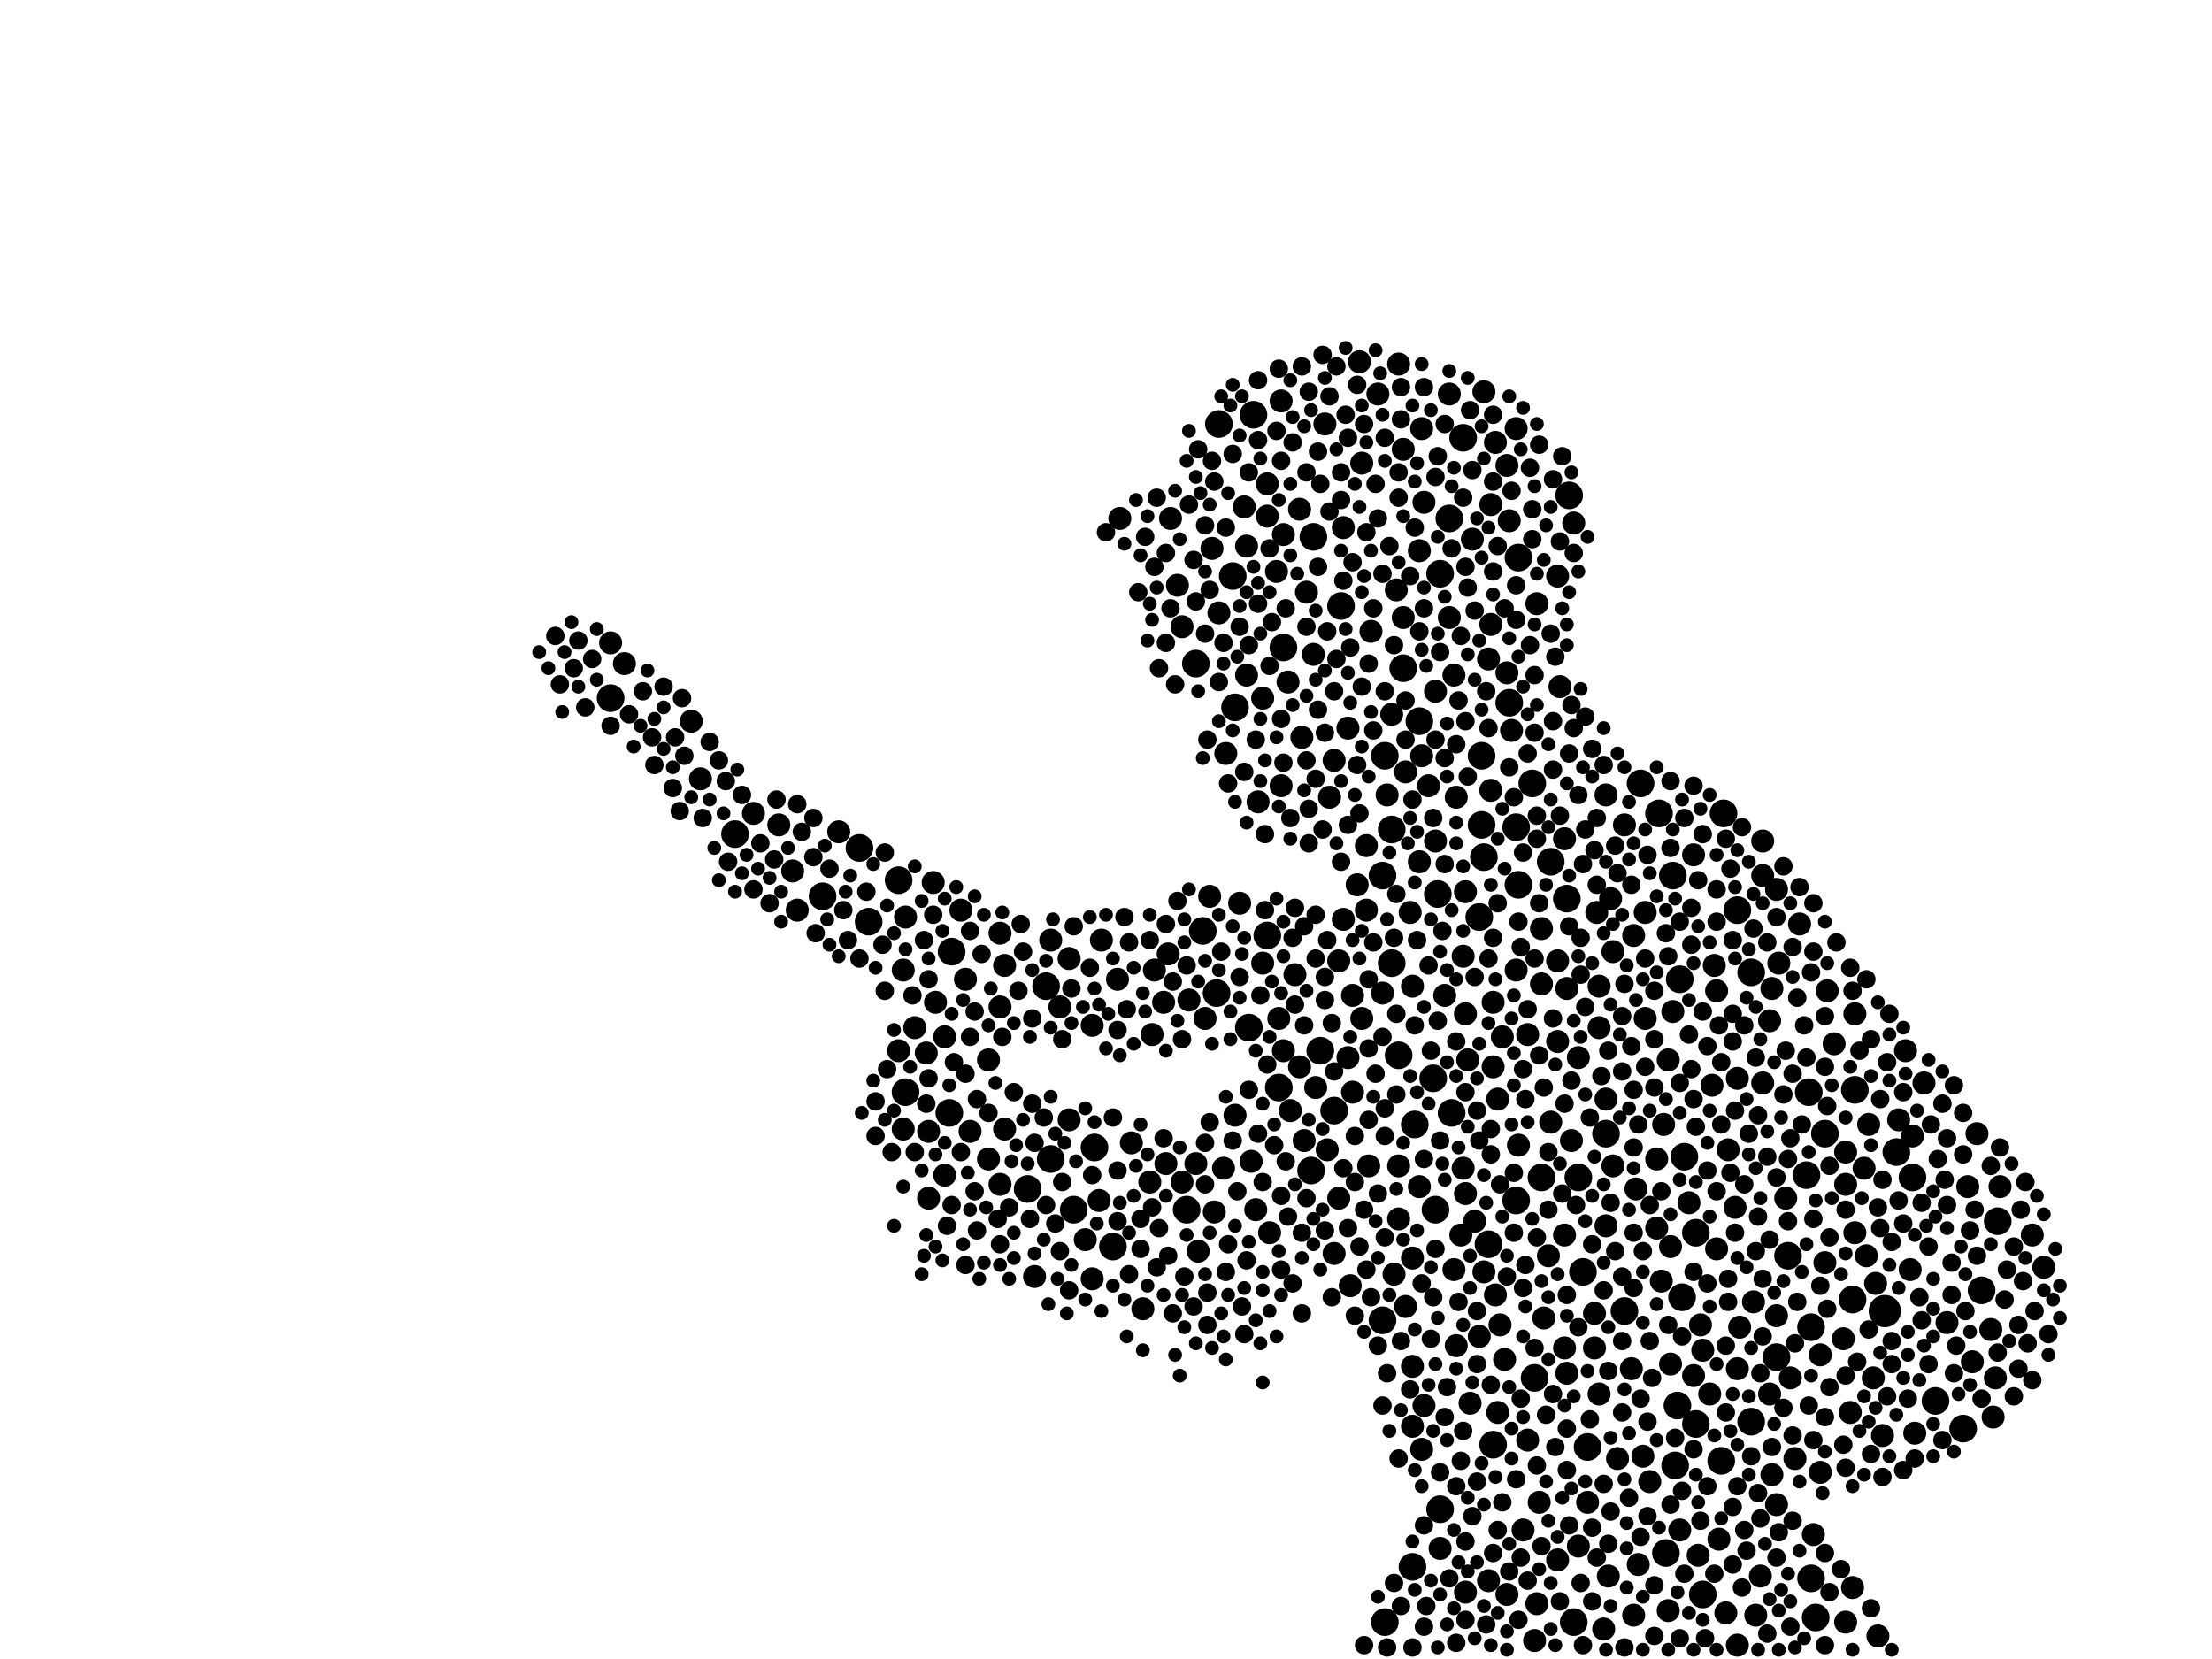 <?xml version="1.0" encoding="utf-8"?>
<svg xmlns="http://www.w3.org/2000/svg"
     xmlns:xlink="http://www.w3.org/1999/xlink" width="1920" height="1440" >

            <defs>
            <style type="text/css"><![CDATA[
circle {stroke: none;}
.c0 {fill: #000000;}
]]></style>
            </defs>
<rect x="0" y="0" width="1920" height="1440" fill="white"/>
<circle cx="1636" cy="1138" r="14" class="c0"/>
<circle cx="1456" cy="1220" r="12" class="c0"/>
<circle cx="1366" cy="1408" r="12" class="c0"/>
<circle cx="1576" cy="1404" r="12" class="c0"/>
<circle cx="1218" cy="580" r="12" class="c0"/>
<circle cx="1228" cy="976" r="12" class="c0"/>
<circle cx="1542" cy="1178" r="12" class="c0"/>
<circle cx="1572" cy="1152" r="12" class="c0"/>
<circle cx="1316" cy="1042" r="12" class="c0"/>
<circle cx="1370" cy="1022" r="12" class="c0"/>
<circle cx="950" cy="996" r="12" class="c0"/>
<circle cx="1310" cy="610" r="12" class="c0"/>
<circle cx="1318" cy="484" r="12" class="c0"/>
<circle cx="1296" cy="1254" r="12" class="c0"/>
<circle cx="746" cy="736" r="12" class="c0"/>
<circle cx="1202" cy="1408" r="12" class="c0"/>
<circle cx="1460" cy="1126" r="12" class="c0"/>
<circle cx="1250" cy="498" r="12" class="c0"/>
<circle cx="1316" cy="718" r="12" class="c0"/>
<circle cx="1478" cy="1384" r="12" class="c0"/>
<circle cx="1360" cy="780" r="12" class="c0"/>
<circle cx="1346" cy="748" r="12" class="c0"/>
<circle cx="1496" cy="706" r="12" class="c0"/>
<circle cx="1202" cy="656" r="12" class="c0"/>
<circle cx="1452" cy="760" r="12" class="c0"/>
<circle cx="1520" cy="844" r="12" class="c0"/>
<circle cx="1660" cy="1022" r="12" class="c0"/>
<circle cx="714" cy="778" r="12" class="c0"/>
<circle cx="1362" cy="430" r="12" class="c0"/>
<circle cx="1462" cy="1004" r="12" class="c0"/>
<circle cx="780" cy="764" r="12" class="c0"/>
<circle cx="1286" cy="656" r="12" class="c0"/>
<circle cx="1248" cy="776" r="12" class="c0"/>
<circle cx="1646" cy="1000" r="12" class="c0"/>
<circle cx="824" cy="966" r="12" class="c0"/>
<circle cx="1250" cy="1310" r="12" class="c0"/>
<circle cx="1330" cy="680" r="12" class="c0"/>
<circle cx="1084" cy="892" r="12" class="c0"/>
<circle cx="1446" cy="1348" r="12" class="c0"/>
<circle cx="892" cy="1032" r="12" class="c0"/>
<circle cx="1454" cy="1272" r="12" class="c0"/>
<circle cx="1208" cy="836" r="12" class="c0"/>
<circle cx="1146" cy="912" r="12" class="c0"/>
<circle cx="1332" cy="1196" r="12" class="c0"/>
<circle cx="786" cy="948" r="12" class="c0"/>
<circle cx="826" cy="826" r="12" class="c0"/>
<circle cx="1214" cy="916" r="12" class="c0"/>
<circle cx="1734" cy="1060" r="12" class="c0"/>
<circle cx="1284" cy="796" r="12" class="c0"/>
<circle cx="932" cy="1050" r="12" class="c0"/>
<circle cx="1572" cy="1370" r="12" class="c0"/>
<circle cx="1164" cy="526" r="12" class="c0"/>
<circle cx="1338" cy="1022" r="12" class="c0"/>
<circle cx="1292" cy="1080" r="12" class="c0"/>
<circle cx="1140" cy="466" r="12" class="c0"/>
<circle cx="1472" cy="1236" r="12" class="c0"/>
<circle cx="1258" cy="450" r="12" class="c0"/>
<circle cx="1058" cy="368" r="12" class="c0"/>
<circle cx="1458" cy="850" r="12" class="c0"/>
<circle cx="1472" cy="1070" r="12" class="c0"/>
<circle cx="1110" cy="944" r="12" class="c0"/>
<circle cx="912" cy="1006" r="12" class="c0"/>
<circle cx="1552" cy="1090" r="12" class="c0"/>
<circle cx="1584" cy="984" r="12" class="c0"/>
<circle cx="1374" cy="1104" r="12" class="c0"/>
<circle cx="1288" cy="744" r="12" class="c0"/>
<circle cx="1608" cy="1128" r="12" class="c0"/>
<circle cx="1044" cy="808" r="12" class="c0"/>
<circle cx="1114" cy="562" r="12" class="c0"/>
<circle cx="1088" cy="360" r="12" class="c0"/>
<circle cx="1260" cy="966" r="12" class="c0"/>
<circle cx="1508" cy="790" r="12" class="c0"/>
<circle cx="1318" cy="768" r="12" class="c0"/>
<circle cx="1226" cy="1360" r="12" class="c0"/>
<circle cx="1704" cy="1240" r="12" class="c0"/>
<circle cx="1394" cy="984" r="12" class="c0"/>
<circle cx="1056" cy="862" r="12" class="c0"/>
<circle cx="1494" cy="1268" r="12" class="c0"/>
<circle cx="1568" cy="1020" r="12" class="c0"/>
<circle cx="1030" cy="1050" r="12" class="c0"/>
<circle cx="1246" cy="1050" r="12" class="c0"/>
<circle cx="754" cy="800" r="12" class="c0"/>
<circle cx="1200" cy="760" r="12" class="c0"/>
<circle cx="1072" cy="614" r="12" class="c0"/>
<circle cx="1208" cy="720" r="12" class="c0"/>
<circle cx="1720" cy="1120" r="12" class="c0"/>
<circle cx="1038" cy="576" r="12" class="c0"/>
<circle cx="1410" cy="1138" r="12" class="c0"/>
<circle cx="1570" cy="948" r="12" class="c0"/>
<circle cx="966" cy="1082" r="12" class="c0"/>
<circle cx="1610" cy="946" r="12" class="c0"/>
<circle cx="1378" cy="1256" r="12" class="c0"/>
<circle cx="1270" cy="380" r="12" class="c0"/>
<circle cx="1286" cy="716" r="12" class="c0"/>
<circle cx="530" cy="606" r="12" class="c0"/>
<circle cx="1520" cy="1234" r="12" class="c0"/>
<circle cx="1424" cy="680" r="12" class="c0"/>
<circle cx="1680" cy="1216" r="12" class="c0"/>
<circle cx="1100" cy="812" r="12" class="c0"/>
<circle cx="1200" cy="1146" r="12" class="c0"/>
<circle cx="638" cy="724" r="12" class="c0"/>
<circle cx="1244" cy="936" r="12" class="c0"/>
<circle cx="1440" cy="706" r="12" class="c0"/>
<circle cx="1158" cy="964" r="12" class="c0"/>
<circle cx="908" cy="856" r="12" class="c0"/>
<circle cx="1070" cy="500" r="12" class="c0"/>
<circle cx="1232" cy="626" r="12" class="c0"/>
<circle cx="1138" cy="1016" r="12" class="c0"/>
<circle cx="1400" cy="826" r="10" class="c0"/>
<circle cx="1204" cy="690" r="10" class="c0"/>
<circle cx="1386" cy="792" r="10" class="c0"/>
<circle cx="1114" cy="912" r="10" class="c0"/>
<circle cx="1092" cy="696" r="10" class="c0"/>
<circle cx="1508" cy="936" r="10" class="c0"/>
<circle cx="1358" cy="728" r="10" class="c0"/>
<circle cx="1274" cy="920" r="10" class="c0"/>
<circle cx="1264" cy="692" r="10" class="c0"/>
<circle cx="1530" cy="940" r="10" class="c0"/>
<circle cx="1100" cy="420" r="10" class="c0"/>
<circle cx="1388" cy="1210" r="10" class="c0"/>
<circle cx="1352" cy="500" r="10" class="c0"/>
<circle cx="1246" cy="730" r="10" class="c0"/>
<circle cx="1026" cy="544" r="10" class="c0"/>
<circle cx="868" cy="810" r="10" class="c0"/>
<circle cx="1338" cy="806" r="10" class="c0"/>
<circle cx="1212" cy="512" r="10" class="c0"/>
<circle cx="1080" cy="440" r="10" class="c0"/>
<circle cx="842" cy="982" r="10" class="c0"/>
<circle cx="1506" cy="1048" r="10" class="c0"/>
<circle cx="1058" cy="532" r="10" class="c0"/>
<circle cx="928" cy="972" r="10" class="c0"/>
<circle cx="1442" cy="1112" r="10" class="c0"/>
<circle cx="1270" cy="830" r="10" class="c0"/>
<circle cx="1308" cy="1384" r="10" class="c0"/>
<circle cx="1488" cy="838" r="10" class="c0"/>
<circle cx="1016" cy="450" r="10" class="c0"/>
<circle cx="920" cy="874" r="10" class="c0"/>
<circle cx="1554" cy="1196" r="10" class="c0"/>
<circle cx="1410" cy="716" r="10" class="c0"/>
<circle cx="1452" cy="878" r="10" class="c0"/>
<circle cx="1220" cy="1134" r="10" class="c0"/>
<circle cx="1474" cy="1350" r="10" class="c0"/>
<circle cx="692" cy="790" r="10" class="c0"/>
<circle cx="1360" cy="858" r="10" class="c0"/>
<circle cx="1296" cy="870" r="10" class="c0"/>
<circle cx="912" cy="816" r="10" class="c0"/>
<circle cx="1154" cy="692" r="10" class="c0"/>
<circle cx="1264" cy="1168" r="10" class="c0"/>
<circle cx="1634" cy="1246" r="10" class="c0"/>
<circle cx="810" cy="766" r="10" class="c0"/>
<circle cx="1258" cy="342" r="10" class="c0"/>
<circle cx="1112" cy="682" r="10" class="c0"/>
<circle cx="1186" cy="734" r="10" class="c0"/>
<circle cx="1240" cy="682" r="10" class="c0"/>
<circle cx="786" cy="796" r="10" class="c0"/>
<circle cx="1542" cy="1306" r="10" class="c0"/>
<circle cx="820" cy="900" r="10" class="c0"/>
<circle cx="1736" cy="1030" r="10" class="c0"/>
<circle cx="1322" cy="1328" r="10" class="c0"/>
<circle cx="688" cy="756" r="10" class="c0"/>
<circle cx="1358" cy="1072" r="10" class="c0"/>
<circle cx="1308" cy="404" r="10" class="c0"/>
<circle cx="1336" cy="1304" r="10" class="c0"/>
<circle cx="1226" cy="1186" r="10" class="c0"/>
<circle cx="1562" cy="802" r="10" class="c0"/>
<circle cx="1370" cy="1342" r="10" class="c0"/>
<circle cx="1332" cy="1424" r="10" class="c0"/>
<circle cx="1662" cy="1244" r="10" class="c0"/>
<circle cx="1310" cy="452" r="10" class="c0"/>
<circle cx="1174" cy="864" r="10" class="c0"/>
<circle cx="1344" cy="1090" r="10" class="c0"/>
<circle cx="1262" cy="586" r="10" class="c0"/>
<circle cx="1278" cy="468" r="10" class="c0"/>
<circle cx="1602" cy="1000" r="10" class="c0"/>
<circle cx="1196" cy="342" r="10" class="c0"/>
<circle cx="812" cy="870" r="10" class="c0"/>
<circle cx="1466" cy="1044" r="10" class="c0"/>
<circle cx="806" cy="1040" r="10" class="c0"/>
<circle cx="1574" cy="1332" r="10" class="c0"/>
<circle cx="1478" cy="1172" r="10" class="c0"/>
<circle cx="1178" cy="768" r="10" class="c0"/>
<circle cx="1346" cy="974" r="10" class="c0"/>
<circle cx="1294" cy="438" r="10" class="c0"/>
<circle cx="1316" cy="842" r="10" class="c0"/>
<circle cx="1040" cy="1086" r="10" class="c0"/>
<circle cx="1022" cy="508" r="10" class="c0"/>
<circle cx="1730" cy="1230" r="10" class="c0"/>
<circle cx="1606" cy="1226" r="10" class="c0"/>
<circle cx="1232" cy="478" r="10" class="c0"/>
<circle cx="1300" cy="1226" r="10" class="c0"/>
<circle cx="1586" cy="860" r="10" class="c0"/>
<circle cx="1270" cy="1014" r="10" class="c0"/>
<circle cx="1622" cy="976" r="10" class="c0"/>
<circle cx="1218" cy="536" r="10" class="c0"/>
<circle cx="1072" cy="968" r="10" class="c0"/>
<circle cx="954" cy="1042" r="10" class="c0"/>
<circle cx="1166" cy="798" r="10" class="c0"/>
<circle cx="1114" cy="464" r="10" class="c0"/>
<circle cx="1258" cy="536" r="10" class="c0"/>
<circle cx="1294" cy="542" r="10" class="c0"/>
<circle cx="1416" cy="1188" r="10" class="c0"/>
<circle cx="872" cy="980" r="10" class="c0"/>
<circle cx="1404" cy="1266" r="10" class="c0"/>
<circle cx="1542" cy="772" r="10" class="c0"/>
<circle cx="1538" cy="1280" r="10" class="c0"/>
<circle cx="1626" cy="1196" r="10" class="c0"/>
<circle cx="1732" cy="1196" r="10" class="c0"/>
<circle cx="1214" cy="1012" r="10" class="c0"/>
<circle cx="1610" cy="1070" r="10" class="c0"/>
<circle cx="530" cy="558" r="10" class="c0"/>
<circle cx="898" cy="1108" r="10" class="c0"/>
<circle cx="1458" cy="1328" r="10" class="c0"/>
<circle cx="1580" cy="1176" r="10" class="c0"/>
<circle cx="1112" cy="348" r="10" class="c0"/>
<circle cx="1262" cy="1102" r="10" class="c0"/>
<circle cx="1312" cy="634" r="10" class="c0"/>
<circle cx="1096" cy="606" r="10" class="c0"/>
<circle cx="1394" cy="690" r="10" class="c0"/>
<circle cx="1400" cy="1012" r="10" class="c0"/>
<circle cx="868" cy="1028" r="10" class="c0"/>
<circle cx="1508" cy="1428" r="10" class="c0"/>
<circle cx="1448" cy="1398" r="10" class="c0"/>
<circle cx="1300" cy="954" r="10" class="c0"/>
<circle cx="1490" cy="1084" r="10" class="c0"/>
<circle cx="1102" cy="1070" r="10" class="c0"/>
<circle cx="942" cy="1076" r="10" class="c0"/>
<circle cx="1298" cy="1124" r="10" class="c0"/>
<circle cx="1326" cy="898" r="10" class="c0"/>
<circle cx="1298" cy="384" r="10" class="c0"/>
<circle cx="1052" cy="476" r="10" class="c0"/>
<circle cx="1708" cy="1030" r="10" class="c0"/>
<circle cx="1476" cy="1150" r="10" class="c0"/>
<circle cx="608" cy="676" r="10" class="c0"/>
<circle cx="1426" cy="1264" r="10" class="c0"/>
<circle cx="1712" cy="1182" r="10" class="c0"/>
<circle cx="1272" cy="1036" r="10" class="c0"/>
<circle cx="1250" cy="1344" r="10" class="c0"/>
<circle cx="1226" cy="1092" r="10" class="c0"/>
<circle cx="1618" cy="1014" r="10" class="c0"/>
<circle cx="1124" cy="846" r="10" class="c0"/>
<circle cx="1190" cy="548" r="10" class="c0"/>
<circle cx="1528" cy="1368" r="10" class="c0"/>
<circle cx="1280" cy="1060" r="10" class="c0"/>
<circle cx="1448" cy="920" r="10" class="c0"/>
<circle cx="1086" cy="1008" r="10" class="c0"/>
<circle cx="1172" cy="1116" r="10" class="c0"/>
<circle cx="1418" cy="812" r="10" class="c0"/>
<circle cx="1284" cy="1160" r="10" class="c0"/>
<circle cx="1338" cy="854" r="10" class="c0"/>
<circle cx="1358" cy="1170" r="10" class="c0"/>
<circle cx="1392" cy="1414" r="10" class="c0"/>
<circle cx="1128" cy="442" r="10" class="c0"/>
<circle cx="1470" cy="1194" r="10" class="c0"/>
<circle cx="1182" cy="402" r="10" class="c0"/>
<circle cx="1108" cy="496" r="10" class="c0"/>
<circle cx="1428" cy="792" r="10" class="c0"/>
<circle cx="1420" cy="1032" r="10" class="c0"/>
<circle cx="1234" cy="1258" r="10" class="c0"/>
<circle cx="970" cy="850" r="10" class="c0"/>
<circle cx="1658" cy="1102" r="10" class="c0"/>
<circle cx="1100" cy="448" r="10" class="c0"/>
<circle cx="1486" cy="942" r="10" class="c0"/>
<circle cx="1354" cy="596" r="10" class="c0"/>
<circle cx="1162" cy="834" r="10" class="c0"/>
<circle cx="1484" cy="1210" r="10" class="c0"/>
<circle cx="1118" cy="592" r="10" class="c0"/>
<circle cx="1158" cy="660" r="10" class="c0"/>
<circle cx="1012" cy="1010" r="10" class="c0"/>
<circle cx="1304" cy="900" r="10" class="c0"/>
<circle cx="1150" cy="368" r="10" class="c0"/>
<circle cx="1208" cy="620" r="10" class="c0"/>
<circle cx="1254" cy="864" r="10" class="c0"/>
<circle cx="1378" cy="1304" r="10" class="c0"/>
<circle cx="1174" cy="948" r="10" class="c0"/>
<circle cx="1186" cy="790" r="10" class="c0"/>
<circle cx="784" cy="842" r="10" class="c0"/>
<circle cx="1120" cy="964" r="10" class="c0"/>
<circle cx="1334" cy="524" r="10" class="c0"/>
<circle cx="1558" cy="1266" r="10" class="c0"/>
<circle cx="1272" cy="774" r="10" class="c0"/>
<circle cx="1276" cy="1218" r="10" class="c0"/>
<circle cx="1580" cy="1278" r="10" class="c0"/>
<circle cx="998" cy="1026" r="10" class="c0"/>
<circle cx="1360" cy="1192" r="10" class="c0"/>
<circle cx="1046" cy="884" r="10" class="c0"/>
<circle cx="1490" cy="860" r="10" class="c0"/>
<circle cx="1132" cy="990" r="10" class="c0"/>
<circle cx="676" cy="716" r="10" class="c0"/>
<circle cx="1010" cy="870" r="10" class="c0"/>
<circle cx="1352" cy="834" r="10" class="c0"/>
<circle cx="1134" cy="514" r="10" class="c0"/>
<circle cx="1602" cy="1408" r="10" class="c0"/>
<circle cx="1508" cy="1188" r="10" class="c0"/>
<circle cx="1670" cy="940" r="10" class="c0"/>
<circle cx="806" cy="982" r="10" class="c0"/>
<circle cx="1302" cy="1150" r="10" class="c0"/>
<circle cx="1162" cy="1040" r="10" class="c0"/>
<circle cx="1396" cy="1368" r="10" class="c0"/>
<circle cx="1438" cy="1006" r="10" class="c0"/>
<circle cx="1082" cy="474" r="10" class="c0"/>
<circle cx="1444" cy="976" r="10" class="c0"/>
<circle cx="728" cy="722" r="10" class="c0"/>
<circle cx="1234" cy="656" r="10" class="c0"/>
<circle cx="1764" cy="1072" r="10" class="c0"/>
<circle cx="1170" cy="918" r="10" class="c0"/>
<circle cx="1550" cy="1040" r="10" class="c0"/>
<circle cx="1272" cy="1382" r="10" class="c0"/>
<circle cx="1226" cy="856" r="10" class="c0"/>
<circle cx="1498" cy="1400" r="10" class="c0"/>
<circle cx="1370" cy="918" r="10" class="c0"/>
<circle cx="1384" cy="1140" r="10" class="c0"/>
<circle cx="868" cy="874" r="10" class="c0"/>
<circle cx="1418" cy="1402" r="10" class="c0"/>
<circle cx="1366" cy="454" r="10" class="c0"/>
<circle cx="1050" cy="778" r="10" class="c0"/>
<circle cx="1584" cy="1096" r="10" class="c0"/>
<circle cx="1600" cy="1162" r="10" class="c0"/>
<circle cx="1288" cy="1104" r="10" class="c0"/>
<circle cx="1000" cy="898" r="10" class="c0"/>
<circle cx="1038" cy="1010" r="10" class="c0"/>
<circle cx="1226" cy="1238" r="10" class="c0"/>
<circle cx="838" cy="850" r="10" class="c0"/>
<circle cx="1524" cy="1402" r="10" class="c0"/>
<circle cx="820" cy="1020" r="10" class="c0"/>
<circle cx="1334" cy="1392" r="10" class="c0"/>
<circle cx="1082" cy="586" r="10" class="c0"/>
<circle cx="542" cy="576" r="10" class="c0"/>
<circle cx="1450" cy="1082" r="10" class="c0"/>
<circle cx="1316" cy="372" r="10" class="c0"/>
<circle cx="872" cy="838" r="10" class="c0"/>
<circle cx="1210" cy="1106" r="10" class="c0"/>
<circle cx="1234" cy="372" r="10" class="c0"/>
<circle cx="1218" cy="390" r="10" class="c0"/>
<circle cx="1296" cy="926" r="10" class="c0"/>
<circle cx="1660" cy="986" r="10" class="c0"/>
<circle cx="1214" cy="1058" r="10" class="c0"/>
<circle cx="1166" cy="458" r="10" class="c0"/>
<circle cx="1530" cy="760" r="10" class="c0"/>
<circle cx="1054" cy="1052" r="10" class="c0"/>
<circle cx="1608" cy="1378" r="10" class="c0"/>
<circle cx="948" cy="1110" r="10" class="c0"/>
<circle cx="928" cy="832" r="10" class="c0"/>
<circle cx="1268" cy="1072" r="10" class="c0"/>
<circle cx="1352" cy="1354" r="10" class="c0"/>
<circle cx="1062" cy="1014" r="10" class="c0"/>
<circle cx="834" cy="790" r="10" class="c0"/>
<circle cx="1536" cy="1210" r="10" class="c0"/>
<circle cx="1428" cy="884" r="10" class="c0"/>
<circle cx="1224" cy="792" r="10" class="c0"/>
<circle cx="858" cy="1006" r="10" class="c0"/>
<circle cx="1002" cy="842" r="10" class="c0"/>
<circle cx="1294" cy="686" r="10" class="c0"/>
<circle cx="654" cy="706" r="10" class="c0"/>
<circle cx="1090" cy="1050" r="10" class="c0"/>
<circle cx="1236" cy="436" r="10" class="c0"/>
<circle cx="1398" cy="780" r="10" class="c0"/>
<circle cx="1530" cy="730" r="10" class="c0"/>
<circle cx="1394" cy="1064" r="10" class="c0"/>
<circle cx="1450" cy="1184" r="10" class="c0"/>
<circle cx="1128" cy="926" r="10" class="c0"/>
<circle cx="1064" cy="654" r="10" class="c0"/>
<circle cx="1200" cy="862" r="10" class="c0"/>
<circle cx="1422" cy="1358" r="10" class="c0"/>
<circle cx="1544" cy="836" r="10" class="c0"/>
<circle cx="948" cy="890" r="10" class="c0"/>
<circle cx="1142" cy="944" r="10" class="c0"/>
<circle cx="1292" cy="572" r="10" class="c0"/>
<circle cx="1630" cy="1420" r="10" class="c0"/>
<circle cx="1152" cy="998" r="10" class="c0"/>
<circle cx="1522" cy="1130" r="10" class="c0"/>
<circle cx="1654" cy="912" r="10" class="c0"/>
<circle cx="1394" cy="954" r="10" class="c0"/>
<circle cx="1292" cy="1372" r="10" class="c0"/>
<circle cx="1014" cy="828" r="10" class="c0"/>
<circle cx="1542" cy="1142" r="10" class="c0"/>
<circle cx="1388" cy="892" r="10" class="c0"/>
<circle cx="1716" cy="984" r="10" class="c0"/>
<circle cx="1288" cy="340" r="10" class="c0"/>
<circle cx="1214" cy="316" r="10" class="c0"/>
<circle cx="1110" cy="884" r="10" class="c0"/>
<circle cx="1246" cy="600" r="10" class="c0"/>
<circle cx="1648" cy="972" r="10" class="c0"/>
<circle cx="1076" cy="784" r="10" class="c0"/>
<circle cx="1096" cy="836" r="10" class="c0"/>
<circle cx="1220" cy="670" r="10" class="c0"/>
<circle cx="1352" cy="904" r="10" class="c0"/>
<circle cx="1388" cy="856" r="10" class="c0"/>
<circle cx="1592" cy="906" r="10" class="c0"/>
<circle cx="1130" cy="640" r="10" class="c0"/>
<circle cx="1140" cy="568" r="10" class="c0"/>
<circle cx="1364" cy="990" r="10" class="c0"/>
<circle cx="1170" cy="632" r="10" class="c0"/>
<circle cx="784" cy="980" r="10" class="c0"/>
<circle cx="1188" cy="1012" r="10" class="c0"/>
<circle cx="1182" cy="884" r="10" class="c0"/>
<circle cx="1492" cy="1336" r="10" class="c0"/>
<circle cx="1232" cy="1030" r="10" class="c0"/>
<circle cx="858" cy="920" r="10" class="c0"/>
<circle cx="1306" cy="1180" r="10" class="c0"/>
<circle cx="1536" cy="886" r="10" class="c0"/>
<circle cx="1318" cy="994" r="10" class="c0"/>
<circle cx="1610" cy="880" r="10" class="c0"/>
<circle cx="780" cy="912" r="10" class="c0"/>
<circle cx="804" cy="914" r="10" class="c0"/>
<circle cx="1272" cy="880" r="10" class="c0"/>
<circle cx="1500" cy="998" r="10" class="c0"/>
<circle cx="1602" cy="1028" r="10" class="c0"/>
<circle cx="1032" cy="868" r="10" class="c0"/>
<circle cx="1026" cy="1026" r="10" class="c0"/>
<circle cx="1470" cy="742" r="10" class="c0"/>
<circle cx="1510" cy="1152" r="10" class="c0"/>
<circle cx="1438" cy="1066" r="10" class="c0"/>
<circle cx="1432" cy="1286" r="10" class="c0"/>
<circle cx="1538" cy="858" r="10" class="c0"/>
<circle cx="972" cy="450" r="10" class="c0"/>
<circle cx="1728" cy="1154" r="10" class="c0"/>
<circle cx="1158" cy="1088" r="10" class="c0"/>
<circle cx="600" cy="626" r="10" class="c0"/>
<circle cx="1384" cy="1170" r="10" class="c0"/>
<circle cx="1180" cy="314" r="10" class="c0"/>
<circle cx="794" cy="892" r="10" class="c0"/>
<circle cx="956" cy="816" r="10" class="c0"/>
<circle cx="1774" cy="1100" r="10" class="c0"/>
<circle cx="1690" cy="1148" r="10" class="c0"/>
<circle cx="1232" cy="748" r="10" class="c0"/>
<circle cx="1628" cy="1114" r="10" class="c0"/>
<circle cx="992" cy="1136" r="10" class="c0"/>
<circle cx="1620" cy="1090" r="10" class="c0"/>
<circle cx="1308" cy="584" r="10" class="c0"/>
<circle cx="1326" cy="1250" r="10" class="c0"/>
<circle cx="982" cy="992" r="10" class="c0"/>
<circle cx="1236" cy="1220" r="10" class="c0"/>
<circle cx="1340" cy="1144" r="10" class="c0"/>
<circle cx="1480" cy="1422" r="8" class="c0"/>
<circle cx="1212" cy="776" r="8" class="c0"/>
<circle cx="1118" cy="1056" r="8" class="c0"/>
<circle cx="1666" cy="1126" r="8" class="c0"/>
<circle cx="1240" cy="838" r="8" class="c0"/>
<circle cx="1332" cy="586" r="8" class="c0"/>
<circle cx="1194" cy="932" r="8" class="c0"/>
<circle cx="1642" cy="1164" r="8" class="c0"/>
<circle cx="1290" cy="600" r="8" class="c0"/>
<circle cx="1736" cy="996" r="8" class="c0"/>
<circle cx="1178" cy="664" r="8" class="c0"/>
<circle cx="1478" cy="724" r="8" class="c0"/>
<circle cx="1396" cy="912" r="8" class="c0"/>
<circle cx="760" cy="986" r="8" class="c0"/>
<circle cx="1254" cy="658" r="8" class="c0"/>
<circle cx="1360" cy="1240" r="8" class="c0"/>
<circle cx="1638" cy="1212" r="8" class="c0"/>
<circle cx="1274" cy="510" r="8" class="c0"/>
<circle cx="1066" cy="1080" r="8" class="c0"/>
<circle cx="1256" cy="1204" r="8" class="c0"/>
<circle cx="1060" cy="826" r="8" class="c0"/>
<circle cx="1706" cy="1138" r="8" class="c0"/>
<circle cx="1048" cy="1122" r="8" class="c0"/>
<circle cx="1006" cy="580" r="8" class="c0"/>
<circle cx="980" cy="818" r="8" class="c0"/>
<circle cx="1574" cy="1058" r="8" class="c0"/>
<circle cx="760" cy="956" r="8" class="c0"/>
<circle cx="1120" cy="710" r="8" class="c0"/>
<circle cx="846" cy="878" r="8" class="c0"/>
<circle cx="1098" cy="724" r="8" class="c0"/>
<circle cx="1172" cy="562" r="8" class="c0"/>
<circle cx="1502" cy="754" r="8" class="c0"/>
<circle cx="1134" cy="660" r="8" class="c0"/>
<circle cx="1092" cy="382" r="8" class="c0"/>
<circle cx="1334" cy="1272" r="8" class="c0"/>
<circle cx="1354" cy="470" r="8" class="c0"/>
<circle cx="868" cy="1080" r="8" class="c0"/>
<circle cx="966" cy="970" r="8" class="c0"/>
<circle cx="1698" cy="1168" r="8" class="c0"/>
<circle cx="1370" cy="690" r="8" class="c0"/>
<circle cx="1000" cy="1048" r="8" class="c0"/>
<circle cx="1534" cy="1418" r="8" class="c0"/>
<circle cx="1130" cy="318" r="8" class="c0"/>
<circle cx="1182" cy="596" r="8" class="c0"/>
<circle cx="1142" cy="832" r="8" class="c0"/>
<circle cx="768" cy="740" r="8" class="c0"/>
<circle cx="1504" cy="1308" r="8" class="c0"/>
<circle cx="1584" cy="882" r="8" class="c0"/>
<circle cx="1038" cy="522" r="8" class="c0"/>
<circle cx="1368" cy="1046" r="8" class="c0"/>
<circle cx="1624" cy="1396" r="8" class="c0"/>
<circle cx="732" cy="790" r="8" class="c0"/>
<circle cx="1316" cy="508" r="8" class="c0"/>
<circle cx="1064" cy="1104" r="8" class="c0"/>
<circle cx="1362" cy="654" r="8" class="c0"/>
<circle cx="1340" cy="944" r="8" class="c0"/>
<circle cx="1158" cy="600" r="8" class="c0"/>
<circle cx="1348" cy="416" r="8" class="c0"/>
<circle cx="1214" cy="410" r="8" class="c0"/>
<circle cx="930" cy="858" r="8" class="c0"/>
<circle cx="1236" cy="1006" r="8" class="c0"/>
<circle cx="1050" cy="974" r="8" class="c0"/>
<circle cx="1328" cy="560" r="8" class="c0"/>
<circle cx="1482" cy="1114" r="8" class="c0"/>
<circle cx="1206" cy="474" r="8" class="c0"/>
<circle cx="1454" cy="1248" r="8" class="c0"/>
<circle cx="1524" cy="918" r="8" class="c0"/>
<circle cx="1364" cy="612" r="8" class="c0"/>
<circle cx="1490" cy="772" r="8" class="c0"/>
<circle cx="1720" cy="1214" r="8" class="c0"/>
<circle cx="1364" cy="938" r="8" class="c0"/>
<circle cx="1090" cy="642" r="8" class="c0"/>
<circle cx="1250" cy="566" r="8" class="c0"/>
<circle cx="696" cy="722" r="8" class="c0"/>
<circle cx="1612" cy="1182" r="8" class="c0"/>
<circle cx="1600" cy="1254" r="8" class="c0"/>
<circle cx="1238" cy="1394" r="8" class="c0"/>
<circle cx="1234" cy="1114" r="8" class="c0"/>
<circle cx="1476" cy="1320" r="8" class="c0"/>
<circle cx="1272" cy="626" r="8" class="c0"/>
<circle cx="1282" cy="1286" r="8" class="c0"/>
<circle cx="1398" cy="1312" r="8" class="c0"/>
<circle cx="1244" cy="710" r="8" class="c0"/>
<circle cx="1200" cy="1220" r="8" class="c0"/>
<circle cx="1302" cy="1028" r="8" class="c0"/>
<circle cx="1766" cy="1138" r="8" class="c0"/>
<circle cx="1326" cy="654" r="8" class="c0"/>
<circle cx="1012" cy="480" r="8" class="c0"/>
<circle cx="1408" cy="882" r="8" class="c0"/>
<circle cx="1472" cy="978" r="8" class="c0"/>
<circle cx="1292" cy="632" r="8" class="c0"/>
<circle cx="1080" cy="670" r="8" class="c0"/>
<circle cx="1084" cy="410" r="8" class="c0"/>
<circle cx="1278" cy="408" r="8" class="c0"/>
<circle cx="906" cy="970" r="8" class="c0"/>
<circle cx="1188" cy="910" r="8" class="c0"/>
<circle cx="1196" cy="1036" r="8" class="c0"/>
<circle cx="866" cy="1058" r="8" class="c0"/>
<circle cx="1392" cy="1288" r="8" class="c0"/>
<circle cx="1588" cy="1012" r="8" class="c0"/>
<circle cx="1244" cy="1126" r="8" class="c0"/>
<circle cx="1046" cy="992" r="8" class="c0"/>
<circle cx="752" cy="774" r="8" class="c0"/>
<circle cx="1430" cy="742" r="8" class="c0"/>
<circle cx="1490" cy="800" r="8" class="c0"/>
<circle cx="1514" cy="1028" r="8" class="c0"/>
<circle cx="1296" cy="1348" r="8" class="c0"/>
<circle cx="766" cy="820" r="8" class="c0"/>
<circle cx="848" cy="954" r="8" class="c0"/>
<circle cx="1524" cy="1086" r="8" class="c0"/>
<circle cx="1046" cy="1028" r="8" class="c0"/>
<circle cx="1184" cy="368" r="8" class="c0"/>
<circle cx="1186" cy="462" r="8" class="c0"/>
<circle cx="1136" cy="702" r="8" class="c0"/>
<circle cx="1332" cy="1170" r="8" class="c0"/>
<circle cx="960" cy="462" r="8" class="c0"/>
<circle cx="1052" cy="400" r="8" class="c0"/>
<circle cx="1728" cy="1012" r="8" class="c0"/>
<circle cx="1332" cy="636" r="8" class="c0"/>
<circle cx="1462" cy="1366" r="8" class="c0"/>
<circle cx="1358" cy="958" r="8" class="c0"/>
<circle cx="1200" cy="498" r="8" class="c0"/>
<circle cx="1002" cy="492" r="8" class="c0"/>
<circle cx="1216" cy="364" r="8" class="c0"/>
<circle cx="1384" cy="738" r="8" class="c0"/>
<circle cx="1108" cy="374" r="8" class="c0"/>
<circle cx="1230" cy="816" r="8" class="c0"/>
<circle cx="1032" cy="438" r="8" class="c0"/>
<circle cx="1130" cy="1070" r="8" class="c0"/>
<circle cx="1528" cy="1318" r="8" class="c0"/>
<circle cx="1542" cy="1022" r="8" class="c0"/>
<circle cx="1272" cy="1406" r="8" class="c0"/>
<circle cx="838" cy="932" r="8" class="c0"/>
<circle cx="1586" cy="1136" r="8" class="c0"/>
<circle cx="1362" cy="1324" r="8" class="c0"/>
<circle cx="1246" cy="1084" r="8" class="c0"/>
<circle cx="584" cy="684" r="8" class="c0"/>
<circle cx="1178" cy="334" r="8" class="c0"/>
<circle cx="1574" cy="1250" r="8" class="c0"/>
<circle cx="1588" cy="1382" r="8" class="c0"/>
<circle cx="1202" cy="962" r="8" class="c0"/>
<circle cx="558" cy="600" r="8" class="c0"/>
<circle cx="1282" cy="1184" r="8" class="c0"/>
<circle cx="1304" cy="1304" r="8" class="c0"/>
<circle cx="1396" cy="1340" r="8" class="c0"/>
<circle cx="1132" cy="804" r="8" class="c0"/>
<circle cx="1330" cy="442" r="8" class="c0"/>
<circle cx="594" cy="656" r="8" class="c0"/>
<circle cx="1202" cy="986" r="8" class="c0"/>
<circle cx="822" cy="1064" r="8" class="c0"/>
<circle cx="1046" cy="550" r="8" class="c0"/>
<circle cx="1180" cy="706" r="8" class="c0"/>
<circle cx="1350" cy="1256" r="8" class="c0"/>
<circle cx="1170" cy="1066" r="8" class="c0"/>
<circle cx="1190" cy="1126" r="8" class="c0"/>
<circle cx="566" cy="640" r="8" class="c0"/>
<circle cx="1548" cy="950" r="8" class="c0"/>
<circle cx="886" cy="802" r="8" class="c0"/>
<circle cx="482" cy="552" r="8" class="c0"/>
<circle cx="1432" cy="1164" r="8" class="c0"/>
<circle cx="1494" cy="922" r="8" class="c0"/>
<circle cx="1424" cy="1334" r="8" class="c0"/>
<circle cx="1542" cy="796" r="8" class="c0"/>
<circle cx="1322" cy="928" r="8" class="c0"/>
<circle cx="1164" cy="410" r="8" class="c0"/>
<circle cx="1390" cy="934" r="8" class="c0"/>
<circle cx="1446" cy="810" r="8" class="c0"/>
<circle cx="1084" cy="560" r="8" class="c0"/>
<circle cx="1392" cy="664" r="8" class="c0"/>
<circle cx="1092" cy="524" r="8" class="c0"/>
<circle cx="1236" cy="336" r="8" class="c0"/>
<circle cx="706" cy="710" r="8" class="c0"/>
<circle cx="998" cy="816" r="8" class="c0"/>
<circle cx="1004" cy="1100" r="8" class="c0"/>
<circle cx="1506" cy="964" r="8" class="c0"/>
<circle cx="1382" cy="1080" r="8" class="c0"/>
<circle cx="1386" cy="1352" r="8" class="c0"/>
<circle cx="1012" cy="802" r="8" class="c0"/>
<circle cx="1152" cy="548" r="8" class="c0"/>
<circle cx="1500" cy="1110" r="8" class="c0"/>
<circle cx="736" cy="816" r="8" class="c0"/>
<circle cx="1268" cy="552" r="8" class="c0"/>
<circle cx="1674" cy="1184" r="8" class="c0"/>
<circle cx="746" cy="832" r="8" class="c0"/>
<circle cx="1514" cy="890" r="8" class="c0"/>
<circle cx="1470" cy="1258" r="8" class="c0"/>
<circle cx="1112" cy="624" r="8" class="c0"/>
<circle cx="1624" cy="1262" r="8" class="c0"/>
<circle cx="1418" cy="946" r="8" class="c0"/>
<circle cx="1122" cy="384" r="8" class="c0"/>
<circle cx="1264" cy="1290" r="8" class="c0"/>
<circle cx="1030" cy="838" r="8" class="c0"/>
<circle cx="1354" cy="708" r="8" class="c0"/>
<circle cx="1602" cy="1274" r="8" class="c0"/>
<circle cx="1264" cy="1426" r="8" class="c0"/>
<circle cx="1246" cy="642" r="8" class="c0"/>
<circle cx="1016" cy="528" r="8" class="c0"/>
<circle cx="1448" cy="1150" r="8" class="c0"/>
<circle cx="1748" cy="1082" r="8" class="c0"/>
<circle cx="1322" cy="1118" r="8" class="c0"/>
<circle cx="498" cy="580" r="8" class="c0"/>
<circle cx="846" cy="1034" r="8" class="c0"/>
<circle cx="1318" cy="800" r="8" class="c0"/>
<circle cx="1516" cy="1346" r="8" class="c0"/>
<circle cx="502" cy="556" r="8" class="c0"/>
<circle cx="1408" cy="1164" r="8" class="c0"/>
<circle cx="1634" cy="1282" r="8" class="c0"/>
<circle cx="1652" cy="1276" r="8" class="c0"/>
<circle cx="1094" cy="864" r="8" class="c0"/>
<circle cx="1144" cy="392" r="8" class="c0"/>
<circle cx="1148" cy="308" r="8" class="c0"/>
<circle cx="616" cy="644" r="8" class="c0"/>
<circle cx="1376" cy="622" r="8" class="c0"/>
<circle cx="880" cy="948" r="8" class="c0"/>
<circle cx="1220" cy="608" r="8" class="c0"/>
<circle cx="1018" cy="1140" r="8" class="c0"/>
<circle cx="1294" cy="1202" r="8" class="c0"/>
<circle cx="1494" cy="976" r="8" class="c0"/>
<circle cx="1634" cy="1024" r="8" class="c0"/>
<circle cx="1102" cy="578" r="8" class="c0"/>
<circle cx="1758" cy="1026" r="8" class="c0"/>
<circle cx="1450" cy="736" r="8" class="c0"/>
<circle cx="486" cy="594" r="8" class="c0"/>
<circle cx="802" cy="816" r="8" class="c0"/>
<circle cx="1026" cy="902" r="8" class="c0"/>
<circle cx="1556" cy="932" r="8" class="c0"/>
<circle cx="1356" cy="1036" r="8" class="c0"/>
<circle cx="1638" cy="922" r="8" class="c0"/>
<circle cx="1436" cy="902" r="8" class="c0"/>
<circle cx="1436" cy="860" r="8" class="c0"/>
<circle cx="1250" cy="990" r="8" class="c0"/>
<circle cx="1370" cy="1152" r="8" class="c0"/>
<circle cx="1482" cy="908" r="8" class="c0"/>
<circle cx="1310" cy="1364" r="8" class="c0"/>
<circle cx="1432" cy="1046" r="8" class="c0"/>
<circle cx="1374" cy="1428" r="8" class="c0"/>
<circle cx="884" cy="860" r="8" class="c0"/>
<circle cx="1704" cy="966" r="8" class="c0"/>
<circle cx="1716" cy="1090" r="8" class="c0"/>
<circle cx="1252" cy="808" r="8" class="c0"/>
<circle cx="1694" cy="1124" r="8" class="c0"/>
<circle cx="1192" cy="818" r="8" class="c0"/>
<circle cx="1284" cy="990" r="8" class="c0"/>
<circle cx="1336" cy="386" r="8" class="c0"/>
<circle cx="1458" cy="940" r="8" class="c0"/>
<circle cx="1082" cy="1094" r="8" class="c0"/>
<circle cx="1154" cy="444" r="8" class="c0"/>
<circle cx="1624" cy="902" r="8" class="c0"/>
<circle cx="1668" cy="1146" r="8" class="c0"/>
<circle cx="1272" cy="948" r="8" class="c0"/>
<circle cx="1076" cy="544" r="8" class="c0"/>
<circle cx="1114" cy="662" r="8" class="c0"/>
<circle cx="1550" cy="912" r="8" class="c0"/>
<circle cx="1482" cy="1016" r="8" class="c0"/>
<circle cx="1048" cy="642" r="8" class="c0"/>
<circle cx="1134" cy="410" r="8" class="c0"/>
<circle cx="610" cy="710" r="8" class="c0"/>
<circle cx="1508" cy="1290" r="8" class="c0"/>
<circle cx="1560" cy="1130" r="8" class="c0"/>
<circle cx="1640" cy="880" r="8" class="c0"/>
<circle cx="1280" cy="530" r="8" class="c0"/>
<circle cx="978" cy="876" r="8" class="c0"/>
<circle cx="1424" cy="1214" r="8" class="c0"/>
<circle cx="1386" cy="768" r="8" class="c0"/>
<circle cx="976" cy="796" r="8" class="c0"/>
<circle cx="1408" cy="1108" r="8" class="c0"/>
<circle cx="1116" cy="1008" r="8" class="c0"/>
<circle cx="654" cy="772" r="8" class="c0"/>
<circle cx="770" cy="928" r="8" class="c0"/>
<circle cx="1366" cy="632" r="8" class="c0"/>
<circle cx="1448" cy="830" r="8" class="c0"/>
<circle cx="1694" cy="1096" r="8" class="c0"/>
<circle cx="1214" cy="432" r="8" class="c0"/>
<circle cx="546" cy="620" r="8" class="c0"/>
<circle cx="1106" cy="994" r="8" class="c0"/>
<circle cx="1498" cy="728" r="8" class="c0"/>
<circle cx="1404" cy="758" r="8" class="c0"/>
<circle cx="1242" cy="1162" r="8" class="c0"/>
<circle cx="1538" cy="1256" r="8" class="c0"/>
<circle cx="994" cy="466" r="8" class="c0"/>
<circle cx="568" cy="664" r="8" class="c0"/>
<circle cx="668" cy="784" r="8" class="c0"/>
<circle cx="1170" cy="716" r="8" class="c0"/>
<circle cx="1176" cy="1026" r="8" class="c0"/>
<circle cx="1740" cy="1128" r="8" class="c0"/>
<circle cx="1460" cy="1294" r="8" class="c0"/>
<circle cx="1512" cy="1378" r="8" class="c0"/>
<circle cx="1584" cy="1428" r="8" class="c0"/>
<circle cx="1290" cy="1410" r="8" class="c0"/>
<circle cx="1156" cy="888" r="8" class="c0"/>
<circle cx="1764" cy="1198" r="8" class="c0"/>
<circle cx="1266" cy="1130" r="8" class="c0"/>
<circle cx="1630" cy="1048" r="8" class="c0"/>
<circle cx="1520" cy="1264" r="8" class="c0"/>
<circle cx="1320" cy="1214" r="8" class="c0"/>
<circle cx="928" cy="1120" r="8" class="c0"/>
<circle cx="1096" cy="1026" r="8" class="c0"/>
<circle cx="1334" cy="1074" r="8" class="c0"/>
<circle cx="720" cy="754" r="8" class="c0"/>
<circle cx="1084" cy="946" r="8" class="c0"/>
<circle cx="1572" cy="844" r="8" class="c0"/>
<circle cx="1268" cy="1268" r="8" class="c0"/>
<circle cx="946" cy="840" r="8" class="c0"/>
<circle cx="1270" cy="1242" r="8" class="c0"/>
<circle cx="980" cy="1106" r="8" class="c0"/>
<circle cx="708" cy="810" r="8" class="c0"/>
<circle cx="1690" cy="1046" r="8" class="c0"/>
<circle cx="1164" cy="434" r="8" class="c0"/>
<circle cx="1012" cy="558" r="8" class="c0"/>
<circle cx="806" cy="936" r="8" class="c0"/>
<circle cx="1186" cy="1102" r="8" class="c0"/>
<circle cx="1334" cy="708" r="8" class="c0"/>
<circle cx="1564" cy="976" r="8" class="c0"/>
<circle cx="1668" cy="1044" r="8" class="c0"/>
<circle cx="1324" cy="954" r="8" class="c0"/>
<circle cx="1006" cy="1066" r="8" class="c0"/>
<circle cx="1278" cy="1316" r="8" class="c0"/>
<circle cx="1146" cy="420" r="8" class="c0"/>
<circle cx="1348" cy="884" r="8" class="c0"/>
<circle cx="870" cy="900" r="8" class="c0"/>
<circle cx="590" cy="704" r="8" class="c0"/>
<circle cx="1470" cy="682" r="8" class="c0"/>
<circle cx="1236" cy="528" r="8" class="c0"/>
<circle cx="1350" cy="570" r="8" class="c0"/>
<circle cx="920" cy="1086" r="8" class="c0"/>
<circle cx="1344" cy="1050" r="8" class="c0"/>
<circle cx="1204" cy="1192" r="8" class="c0"/>
<circle cx="922" cy="902" r="8" class="c0"/>
<circle cx="1402" cy="1086" r="8" class="c0"/>
<circle cx="1324" cy="1098" r="8" class="c0"/>
<circle cx="1704" cy="1002" r="8" class="c0"/>
<circle cx="1588" cy="1204" r="8" class="c0"/>
<circle cx="1174" cy="488" r="8" class="c0"/>
<circle cx="794" cy="1000" r="8" class="c0"/>
<circle cx="1254" cy="750" r="8" class="c0"/>
<circle cx="1382" cy="650" r="8" class="c0"/>
<circle cx="848" cy="1068" r="8" class="c0"/>
<circle cx="1192" cy="634" r="8" class="c0"/>
<circle cx="922" cy="1026" r="8" class="c0"/>
<circle cx="852" cy="828" r="8" class="c0"/>
<circle cx="1642" cy="1078" r="8" class="c0"/>
<circle cx="1542" cy="1352" r="8" class="c0"/>
<circle cx="1150" cy="868" r="8" class="c0"/>
<circle cx="1116" cy="528" r="8" class="c0"/>
<circle cx="1210" cy="1374" r="8" class="c0"/>
<circle cx="1092" cy="984" r="8" class="c0"/>
<circle cx="1134" cy="544" r="8" class="c0"/>
<circle cx="1210" cy="814" r="8" class="c0"/>
<circle cx="1458" cy="800" r="8" class="c0"/>
<circle cx="1468" cy="788" r="8" class="c0"/>
<circle cx="1346" cy="550" r="8" class="c0"/>
<circle cx="916" cy="1062" r="8" class="c0"/>
<circle cx="1064" cy="458" r="8" class="c0"/>
<circle cx="586" cy="640" r="8" class="c0"/>
<circle cx="1134" cy="1040" r="8" class="c0"/>
<circle cx="1048" cy="1150" r="8" class="c0"/>
<circle cx="1184" cy="1428" r="8" class="c0"/>
<circle cx="1760" cy="1166" r="8" class="c0"/>
<circle cx="1010" cy="988" r="8" class="c0"/>
<circle cx="1300" cy="474" r="8" class="c0"/>
<circle cx="1460" cy="1160" r="8" class="c0"/>
<circle cx="1372" cy="814" r="8" class="c0"/>
<circle cx="1522" cy="806" r="8" class="c0"/>
<circle cx="1036" cy="486" r="8" class="c0"/>
<circle cx="1552" cy="1006" r="8" class="c0"/>
<circle cx="1504" cy="816" r="8" class="c0"/>
<circle cx="1450" cy="678" r="8" class="c0"/>
<circle cx="1280" cy="848" r="8" class="c0"/>
<circle cx="1584" cy="1348" r="8" class="c0"/>
<circle cx="1566" cy="890" r="8" class="c0"/>
<circle cx="838" cy="1098" r="8" class="c0"/>
<circle cx="1228" cy="890" r="8" class="c0"/>
<circle cx="1248" cy="396" r="8" class="c0"/>
<circle cx="1500" cy="1130" r="8" class="c0"/>
<circle cx="1544" cy="1330" r="8" class="c0"/>
<circle cx="1380" cy="1232" r="8" class="c0"/>
<circle cx="1334" cy="728" r="8" class="c0"/>
<circle cx="1154" cy="344" r="8" class="c0"/>
<circle cx="948" cy="1020" r="8" class="c0"/>
<circle cx="1382" cy="1390" r="8" class="c0"/>
<circle cx="1040" cy="390" r="8" class="c0"/>
<circle cx="508" cy="614" r="8" class="c0"/>
<circle cx="1276" cy="356" r="8" class="c0"/>
<circle cx="970" cy="1016" r="8" class="c0"/>
<circle cx="1552" cy="1060" r="8" class="c0"/>
<circle cx="632" cy="748" r="8" class="c0"/>
<circle cx="1328" cy="406" r="8" class="c0"/>
<circle cx="1202" cy="380" r="8" class="c0"/>
<circle cx="1272" cy="1338" r="8" class="c0"/>
<circle cx="1246" cy="414" r="8" class="c0"/>
<circle cx="1210" cy="560" r="8" class="c0"/>
<circle cx="1594" cy="818" r="8" class="c0"/>
<circle cx="1296" cy="496" r="8" class="c0"/>
<circle cx="1310" cy="666" r="8" class="c0"/>
<circle cx="1584" cy="926" r="8" class="c0"/>
<circle cx="1144" cy="616" r="8" class="c0"/>
<circle cx="1360" cy="1124" r="8" class="c0"/>
<circle cx="1356" cy="396" r="8" class="c0"/>
<circle cx="644" cy="690" r="8" class="c0"/>
<circle cx="1504" cy="880" r="8" class="c0"/>
<circle cx="1418" cy="1070" r="8" class="c0"/>
<circle cx="1778" cy="1158" r="8" class="c0"/>
<circle cx="1236" cy="1324" r="8" class="c0"/>
<circle cx="1058" cy="592" r="8" class="c0"/>
<circle cx="932" cy="804" r="8" class="c0"/>
<circle cx="1212" cy="950" r="8" class="c0"/>
<circle cx="1414" cy="1300" r="8" class="c0"/>
<circle cx="576" cy="596" r="8" class="c0"/>
<circle cx="1344" cy="1000" r="8" class="c0"/>
<circle cx="1492" cy="890" r="8" class="c0"/>
<circle cx="1504" cy="904" r="8" class="c0"/>
<circle cx="1046" cy="456" r="8" class="c0"/>
<circle cx="1652" cy="1062" r="8" class="c0"/>
<circle cx="1436" cy="1376" r="8" class="c0"/>
<circle cx="592" cy="606" r="8" class="c0"/>
<circle cx="1656" cy="1214" r="8" class="c0"/>
<circle cx="1366" cy="480" r="8" class="c0"/>
<circle cx="1316" cy="1284" r="8" class="c0"/>
<circle cx="1320" cy="822" r="8" class="c0"/>
<circle cx="1674" cy="1082" r="8" class="c0"/>
<circle cx="1124" cy="872" r="8" class="c0"/>
<circle cx="810" cy="794" r="8" class="c0"/>
<circle cx="1588" cy="1074" r="8" class="c0"/>
<circle cx="1266" cy="608" r="8" class="c0"/>
<circle cx="1478" cy="878" r="8" class="c0"/>
<circle cx="1124" cy="788" r="8" class="c0"/>
<circle cx="1022" cy="782" r="8" class="c0"/>
<circle cx="1686" cy="958" r="8" class="c0"/>
<circle cx="706" cy="744" r="8" class="c0"/>
<circle cx="1322" cy="740" r="8" class="c0"/>
<circle cx="842" cy="900" r="8" class="c0"/>
<circle cx="1518" cy="984" r="8" class="c0"/>
<circle cx="1258" cy="1370" r="8" class="c0"/>
<circle cx="1570" cy="1220" r="8" class="c0"/>
<circle cx="1408" cy="1226" r="8" class="c0"/>
<circle cx="1428" cy="832" r="8" class="c0"/>
<circle cx="1122" cy="814" r="8" class="c0"/>
<circle cx="1070" cy="394" r="8" class="c0"/>
<circle cx="1548" cy="752" r="8" class="c0"/>
<circle cx="1410" cy="854" r="8" class="c0"/>
<circle cx="1504" cy="1358" r="8" class="c0"/>
<circle cx="1158" cy="930" r="8" class="c0"/>
<circle cx="1756" cy="1112" r="8" class="c0"/>
<circle cx="1066" cy="680" r="8" class="c0"/>
<circle cx="1560" cy="866" r="8" class="c0"/>
<circle cx="1336" cy="916" r="8" class="c0"/>
<circle cx="1742" cy="1102" r="8" class="c0"/>
<circle cx="1376" cy="720" r="8" class="c0"/>
<circle cx="1536" cy="1076" r="8" class="c0"/>
<circle cx="1176" cy="986" r="8" class="c0"/>
<circle cx="1434" cy="1196" r="8" class="c0"/>
<circle cx="660" cy="732" r="8" class="c0"/>
<circle cx="1130" cy="1140" r="8" class="c0"/>
<circle cx="1574" cy="826" r="8" class="c0"/>
<circle cx="1202" cy="1074" r="8" class="c0"/>
<circle cx="1318" cy="1406" r="8" class="c0"/>
<circle cx="1682" cy="1006" r="8" class="c0"/>
<circle cx="1598" cy="1362" r="8" class="c0"/>
<circle cx="1254" cy="1230" r="8" class="c0"/>
<circle cx="1070" cy="990" r="8" class="c0"/>
<circle cx="990" cy="1058" r="8" class="c0"/>
<circle cx="1392" cy="1120" r="8" class="c0"/>
<circle cx="1326" cy="876" r="8" class="c0"/>
<circle cx="1296" cy="418" r="8" class="c0"/>
<circle cx="1232" cy="548" r="8" class="c0"/>
<circle cx="1416" cy="908" r="8" class="c0"/>
<circle cx="1336" cy="784" r="8" class="c0"/>
<circle cx="1264" cy="646" r="8" class="c0"/>
<circle cx="1662" cy="1266" r="8" class="c0"/>
<circle cx="1458" cy="1422" r="8" class="c0"/>
<circle cx="1254" cy="368" r="8" class="c0"/>
<circle cx="1242" cy="912" r="8" class="c0"/>
<circle cx="1374" cy="750" r="8" class="c0"/>
<circle cx="1436" cy="944" r="8" class="c0"/>
<circle cx="806" cy="850" r="8" class="c0"/>
<circle cx="1112" cy="1038" r="8" class="c0"/>
<circle cx="1228" cy="458" r="8" class="c0"/>
<circle cx="1164" cy="748" r="8" class="c0"/>
<circle cx="1028" cy="1108" r="8" class="c0"/>
<circle cx="1196" cy="450" r="8" class="c0"/>
<circle cx="828" cy="922" r="8" class="c0"/>
<circle cx="1422" cy="976" r="8" class="c0"/>
<circle cx="1548" cy="1222" r="8" class="c0"/>
<circle cx="1530" cy="1160" r="8" class="c0"/>
<circle cx="1468" cy="820" r="8" class="c0"/>
<circle cx="1754" cy="1050" r="8" class="c0"/>
<circle cx="1620" cy="850" r="8" class="c0"/>
<circle cx="1410" cy="1430" r="8" class="c0"/>
<circle cx="1226" cy="694" r="8" class="c0"/>
<circle cx="1710" cy="1068" r="8" class="c0"/>
<circle cx="1104" cy="540" r="8" class="c0"/>
<circle cx="988" cy="514" r="8" class="c0"/>
<circle cx="1342" cy="1228" r="8" class="c0"/>
<circle cx="1160" cy="572" r="8" class="c0"/>
<circle cx="1144" cy="492" r="8" class="c0"/>
<circle cx="1348" cy="626" r="8" class="c0"/>
<circle cx="1482" cy="1290" r="8" class="c0"/>
<circle cx="1734" cy="1174" r="8" class="c0"/>
<circle cx="1416" cy="768" r="8" class="c0"/>
<circle cx="1204" cy="1430" r="8" class="c0"/>
<circle cx="1752" cy="1150" r="8" class="c0"/>
<circle cx="1614" cy="912" r="8" class="c0"/>
<circle cx="1442" cy="1034" r="8" class="c0"/>
<circle cx="1306" cy="528" r="8" class="c0"/>
<circle cx="1260" cy="476" r="8" class="c0"/>
<circle cx="1632" cy="954" r="8" class="c0"/>
<circle cx="1418" cy="1118" r="8" class="c0"/>
<circle cx="774" cy="1000" r="8" class="c0"/>
<circle cx="834" cy="1000" r="8" class="c0"/>
<circle cx="1054" cy="418" r="8" class="c0"/>
<circle cx="1168" cy="360" r="8" class="c0"/>
<circle cx="1150" cy="636" r="8" class="c0"/>
<circle cx="1752" cy="1188" r="8" class="c0"/>
<circle cx="1248" cy="886" r="8" class="c0"/>
<circle cx="1074" cy="1034" r="8" class="c0"/>
<circle cx="898" cy="992" r="8" class="c0"/>
<circle cx="1014" cy="1090" r="8" class="c0"/>
<circle cx="1236" cy="1412" r="8" class="c0"/>
<circle cx="1220" cy="642" r="8" class="c0"/>
<circle cx="1748" cy="1212" r="8" class="c0"/>
<circle cx="1078" cy="1134" r="8" class="c0"/>
<circle cx="1136" cy="732" r="8" class="c0"/>
<circle cx="1642" cy="1184" r="8" class="c0"/>
<circle cx="1580" cy="1116" r="8" class="c0"/>
<circle cx="1226" cy="1430" r="8" class="c0"/>
<circle cx="1212" cy="880" r="8" class="c0"/>
<circle cx="1136" cy="340" r="8" class="c0"/>
<circle cx="1372" cy="1374" r="8" class="c0"/>
<circle cx="1398" cy="1044" r="8" class="c0"/>
<circle cx="888" cy="826" r="8" class="c0"/>
<circle cx="1554" cy="1412" r="8" class="c0"/>
<circle cx="1142" cy="676" r="8" class="c0"/>
<circle cx="1622" cy="1154" r="8" class="c0"/>
<circle cx="1688" cy="1024" r="8" class="c0"/>
<circle cx="674" cy="694" r="8" class="c0"/>
<circle cx="1428" cy="926" r="8" class="c0"/>
<circle cx="1498" cy="1226" r="8" class="c0"/>
<circle cx="1470" cy="954" r="8" class="c0"/>
<circle cx="1436" cy="1420" r="8" class="c0"/>
<circle cx="1686" cy="1250" r="8" class="c0"/>
<circle cx="1430" cy="1316" r="8" class="c0"/>
<circle cx="1112" cy="400" r="8" class="c0"/>
<circle cx="1316" cy="538" r="8" class="c0"/>
<circle cx="692" cy="698" r="8" class="c0"/>
<circle cx="1188" cy="972" r="8" class="c0"/>
<circle cx="1314" cy="1070" r="8" class="c0"/>
<circle cx="1098" cy="790" r="8" class="c0"/>
<circle cx="1372" cy="846" r="8" class="c0"/>
<circle cx="896" cy="958" r="8" class="c0"/>
<circle cx="1296" cy="814" r="8" class="c0"/>
<circle cx="1270" cy="432" r="8" class="c0"/>
<circle cx="1036" cy="1134" r="8" class="c0"/>
<circle cx="1112" cy="1102" r="8" class="c0"/>
<circle cx="1526" cy="1056" r="8" class="c0"/>
<circle cx="1502" cy="1018" r="8" class="c0"/>
<circle cx="1122" cy="1114" r="8" class="c0"/>
<circle cx="1292" cy="832" r="8" class="c0"/>
<circle cx="1534" cy="1004" r="8" class="c0"/>
<circle cx="896" cy="884" r="8" class="c0"/>
<circle cx="1166" cy="504" r="8" class="c0"/>
<circle cx="1514" cy="1328" r="8" class="c0"/>
<circle cx="1490" cy="1034" r="8" class="c0"/>
<circle cx="894" cy="1058" r="8" class="c0"/>
<circle cx="1430" cy="1234" r="8" class="c0"/>
<circle cx="876" cy="1048" r="8" class="c0"/>
<circle cx="1092" cy="330" r="8" class="c0"/>
<circle cx="1294" cy="1002" r="8" class="c0"/>
<circle cx="1408" cy="930" r="8" class="c0"/>
<circle cx="1376" cy="874" r="8" class="c0"/>
<circle cx="1556" cy="1320" r="8" class="c0"/>
<circle cx="1526" cy="968" r="8" class="c0"/>
<circle cx="1676" cy="976" r="8" class="c0"/>
<circle cx="1296" cy="360" r="8" class="c0"/>
<circle cx="1530" cy="1110" r="8" class="c0"/>
<circle cx="768" cy="860" r="8" class="c0"/>
<circle cx="1264" cy="904" r="8" class="c0"/>
<circle cx="1362" cy="804" r="8" class="c0"/>
<circle cx="990" cy="1084" r="8" class="c0"/>
<circle cx="804" cy="958" r="8" class="c0"/>
<circle cx="1632" cy="1066" r="8" class="c0"/>
<circle cx="1498" cy="1168" r="8" class="c0"/>
<circle cx="842" cy="808" r="8" class="c0"/>
<circle cx="1188" cy="576" r="8" class="c0"/>
<circle cx="1608" cy="860" r="8" class="c0"/>
<circle cx="1224" cy="1206" r="8" class="c0"/>
<circle cx="1426" cy="1086" r="8" class="c0"/>
<circle cx="1300" cy="784" r="8" class="c0"/>
<circle cx="1386" cy="710" r="8" class="c0"/>
<circle cx="672" cy="746" r="8" class="c0"/>
<circle cx="1602" cy="1050" r="8" class="c0"/>
<circle cx="1606" cy="840" r="8" class="c0"/>
<circle cx="1216" cy="1164" r="8" class="c0"/>
<circle cx="1274" cy="674" r="8" class="c0"/>
<circle cx="1214" cy="1266" r="8" class="c0"/>
<circle cx="1330" cy="468" r="8" class="c0"/>
<circle cx="1690" cy="988" r="8" class="c0"/>
<circle cx="1196" cy="1168" r="8" class="c0"/>
<circle cx="1554" cy="988" r="8" class="c0"/>
<circle cx="1018" cy="852" r="8" class="c0"/>
<circle cx="1148" cy="720" r="8" class="c0"/>
<circle cx="1466" cy="898" r="8" class="c0"/>
<circle cx="1586" cy="960" r="8" class="c0"/>
<circle cx="624" cy="660" r="8" class="c0"/>
<circle cx="1418" cy="996" r="8" class="c0"/>
<circle cx="1110" cy="320" r="8" class="c0"/>
<circle cx="1512" cy="718" r="8" class="c0"/>
<circle cx="1470" cy="1104" r="8" class="c0"/>
<circle cx="1160" cy="318" r="8" class="c0"/>
<circle cx="1050" cy="512" r="8" class="c0"/>
<circle cx="1176" cy="1142" r="8" class="c0"/>
<circle cx="970" cy="894" r="8" class="c0"/>
<circle cx="1294" cy="980" r="8" class="c0"/>
<circle cx="1100" cy="924" r="8" class="c0"/>
<circle cx="1250" cy="1278" r="8" class="c0"/>
<circle cx="1402" cy="734" r="8" class="c0"/>
<circle cx="970" cy="1060" r="8" class="c0"/>
<circle cx="1308" cy="1108" r="8" class="c0"/>
<circle cx="1320" cy="1352" r="8" class="c0"/>
<circle cx="1488" cy="1366" r="8" class="c0"/>
<circle cx="1272" cy="492" r="8" class="c0"/>
<circle cx="1188" cy="850" r="8" class="c0"/>
<circle cx="1652" cy="948" r="8" class="c0"/>
<circle cx="1080" cy="1158" r="8" class="c0"/>
<circle cx="792" cy="864" r="8" class="c0"/>
<circle cx="1574" cy="784" r="8" class="c0"/>
<circle cx="1062" cy="558" r="8" class="c0"/>
<circle cx="1696" cy="1192" r="8" class="c0"/>
<circle cx="1584" cy="1230" r="8" class="c0"/>
<circle cx="1468" cy="928" r="8" class="c0"/>
<circle cx="1314" cy="1018" r="8" class="c0"/>
<circle cx="1568" cy="918" r="8" class="c0"/>
<circle cx="858" cy="966" r="8" class="c0"/>
<circle cx="1462" cy="710" r="8" class="c0"/>
<circle cx="826" cy="1046" r="8" class="c0"/>
<circle cx="1216" cy="1394" r="8" class="c0"/>
<circle cx="1312" cy="426" r="8" class="c0"/>
<circle cx="1282" cy="964" r="8" class="c0"/>
<circle cx="530" cy="630" r="8" class="c0"/>
<circle cx="1282" cy="1138" r="8" class="c0"/>
<circle cx="1354" cy="1390" r="8" class="c0"/>
<circle cx="1020" cy="594" r="8" class="c0"/>
<circle cx="1166" cy="1014" r="8" class="c0"/>
<circle cx="1314" cy="692" r="8" class="c0"/>
<circle cx="1152" cy="816" r="8" class="c0"/>
<circle cx="1348" cy="1210" r="8" class="c0"/>
<circle cx="1360" cy="1276" r="8" class="c0"/>
<circle cx="1132" cy="890" r="8" class="c0"/>
<circle cx="1184" cy="1050" r="8" class="c0"/>
<circle cx="1194" cy="420" r="8" class="c0"/>
<circle cx="1142" cy="794" r="8" class="c0"/>
<circle cx="1300" cy="1328" r="8" class="c0"/>
<circle cx="908" cy="1046" r="8" class="c0"/>
<circle cx="1150" cy="1068" r="8" class="c0"/>
<circle cx="1102" cy="476" r="8" class="c0"/>
<circle cx="1450" cy="1306" r="8" class="c0"/>
<circle cx="1076" cy="848" r="8" class="c0"/>
<circle cx="1200" cy="900" r="8" class="c0"/>
<circle cx="1150" cy="848" r="8" class="c0"/>
<circle cx="1170" cy="380" r="8" class="c0"/>
<circle cx="1202" cy="600" r="8" class="c0"/>
<circle cx="1556" cy="1246" r="8" class="c0"/>
<circle cx="1506" cy="1070" r="8" class="c0"/>
<circle cx="1696" cy="942" r="8" class="c0"/>
<circle cx="1528" cy="1192" r="8" class="c0"/>
<circle cx="1396" cy="1190" r="8" class="c0"/>
<circle cx="630" cy="678" r="8" class="c0"/>
<circle cx="1474" cy="764" r="8" class="c0"/>
<circle cx="1338" cy="1342" r="8" class="c0"/>
<circle cx="1156" cy="1126" r="8" class="c0"/>
<circle cx="1192" cy="528" r="8" class="c0"/>
<circle cx="1332" cy="832" r="8" class="c0"/>
<circle cx="1556" cy="822" r="8" class="c0"/>
<circle cx="1714" cy="1050" r="8" class="c0"/>
<circle cx="1216" cy="336" r="8" class="c0"/>
<circle cx="1526" cy="1296" r="8" class="c0"/>
<circle cx="1180" cy="1082" r="8" class="c0"/>
<circle cx="1326" cy="1372" r="8" class="c0"/>
<circle cx="1382" cy="1326" r="8" class="c0"/>
<circle cx="1534" cy="818" r="8" class="c0"/>
<circle cx="1558" cy="1166" r="8" class="c0"/>
<circle cx="1562" cy="770" r="8" class="c0"/>
<circle cx="1348" cy="668" r="8" class="c0"/>
<circle cx="1648" cy="1042" r="8" class="c0"/>
<circle cx="1224" cy="500" r="8" class="c0"/>
<circle cx="514" cy="572" r="8" class="c0"/>
<circle cx="1004" cy="432" r="8" class="c0"/>
<circle cx="1602" cy="1194" r="8" class="c0"/>
<circle cx="1380" cy="970" r="8" class="c0"/>
<circle cx="992" cy="862" r="6" class="c0"/>
<circle cx="1618" cy="1280" r="6" class="c0"/>
<circle cx="1050" cy="1070" r="6" class="c0"/>
<circle cx="1294" cy="768" r="6" class="c0"/>
<circle cx="1484" cy="1056" r="6" class="c0"/>
<circle cx="1308" cy="1432" r="6" class="c0"/>
<circle cx="1346" cy="694" r="6" class="c0"/>
<circle cx="1264" cy="732" r="6" class="c0"/>
<circle cx="1052" cy="906" r="6" class="c0"/>
<circle cx="1628" cy="1222" r="6" class="c0"/>
<circle cx="1384" cy="1004" r="6" class="c0"/>
<circle cx="1608" cy="1290" r="6" class="c0"/>
<circle cx="1782" cy="1128" r="6" class="c0"/>
<circle cx="1412" cy="1378" r="6" class="c0"/>
<circle cx="738" cy="760" r="6" class="c0"/>
<circle cx="502" cy="596" r="6" class="c0"/>
<circle cx="1778" cy="1176" r="6" class="c0"/>
<circle cx="1248" cy="1144" r="6" class="c0"/>
<circle cx="1414" cy="1050" r="6" class="c0"/>
<circle cx="1788" cy="1116" r="6" class="c0"/>
<circle cx="1378" cy="466" r="6" class="c0"/>
<circle cx="1598" cy="1106" r="6" class="c0"/>
<circle cx="1516" cy="866" r="6" class="c0"/>
<circle cx="1568" cy="1080" r="6" class="c0"/>
<circle cx="1028" cy="1152" r="6" class="c0"/>
<circle cx="1690" cy="1066" r="6" class="c0"/>
<circle cx="1262" cy="1328" r="6" class="c0"/>
<circle cx="1098" cy="660" r="6" class="c0"/>
<circle cx="1784" cy="1084" r="6" class="c0"/>
<circle cx="1576" cy="1042" r="6" class="c0"/>
<circle cx="972" cy="1044" r="6" class="c0"/>
<circle cx="1774" cy="1054" r="6" class="c0"/>
<circle cx="854" cy="794" r="6" class="c0"/>
<circle cx="1148" cy="980" r="6" class="c0"/>
<circle cx="1068" cy="878" r="6" class="c0"/>
<circle cx="1270" cy="752" r="6" class="c0"/>
<circle cx="1652" cy="892" r="6" class="c0"/>
<circle cx="1222" cy="732" r="6" class="c0"/>
<circle cx="1458" cy="966" r="6" class="c0"/>
<circle cx="1584" cy="800" r="6" class="c0"/>
<circle cx="896" cy="842" r="6" class="c0"/>
<circle cx="620" cy="736" r="6" class="c0"/>
<circle cx="1120" cy="482" r="6" class="c0"/>
<circle cx="1546" cy="1380" r="6" class="c0"/>
<circle cx="576" cy="614" r="6" class="c0"/>
<circle cx="1264" cy="1188" r="6" class="c0"/>
<circle cx="1310" cy="554" r="6" class="c0"/>
<circle cx="1622" cy="1234" r="6" class="c0"/>
<circle cx="1670" cy="1168" r="6" class="c0"/>
<circle cx="1370" cy="830" r="6" class="c0"/>
<circle cx="1182" cy="648" r="6" class="c0"/>
<circle cx="1534" cy="982" r="6" class="c0"/>
<circle cx="860" cy="858" r="6" class="c0"/>
<circle cx="1122" cy="362" r="6" class="c0"/>
<circle cx="1076" cy="866" r="6" class="c0"/>
<circle cx="1438" cy="844" r="6" class="c0"/>
<circle cx="1332" cy="422" r="6" class="c0"/>
<circle cx="1664" cy="964" r="6" class="c0"/>
<circle cx="1506" cy="832" r="6" class="c0"/>
<circle cx="1376" cy="1286" r="6" class="c0"/>
<circle cx="1678" cy="1110" r="6" class="c0"/>
<circle cx="1374" cy="666" r="6" class="c0"/>
<circle cx="1000" cy="538" r="6" class="c0"/>
<circle cx="1338" cy="1112" r="6" class="c0"/>
<circle cx="1078" cy="344" r="6" class="c0"/>
<circle cx="1196" cy="1092" r="6" class="c0"/>
<circle cx="1438" cy="778" r="6" class="c0"/>
<circle cx="1562" cy="1286" r="6" class="c0"/>
<circle cx="1562" cy="1346" r="6" class="c0"/>
<circle cx="1066" cy="428" r="6" class="c0"/>
<circle cx="1554" cy="1390" r="6" class="c0"/>
<circle cx="1296" cy="516" r="6" class="c0"/>
<circle cx="1024" cy="468" r="6" class="c0"/>
<circle cx="638" cy="774" r="6" class="c0"/>
<circle cx="1120" cy="420" r="6" class="c0"/>
<circle cx="1160" cy="390" r="6" class="c0"/>
<circle cx="1788" cy="1144" r="6" class="c0"/>
<circle cx="984" cy="906" r="6" class="c0"/>
<circle cx="950" cy="974" r="6" class="c0"/>
<circle cx="1284" cy="906" r="6" class="c0"/>
<circle cx="1728" cy="1080" r="6" class="c0"/>
<circle cx="1412" cy="1344" r="6" class="c0"/>
<circle cx="1102" cy="1138" r="6" class="c0"/>
<circle cx="878" cy="1008" r="6" class="c0"/>
<circle cx="1262" cy="1396" r="6" class="c0"/>
<circle cx="1094" cy="678" r="6" class="c0"/>
<circle cx="1366" cy="886" r="6" class="c0"/>
<circle cx="1774" cy="1120" r="6" class="c0"/>
<circle cx="1084" cy="1078" r="6" class="c0"/>
<circle cx="1234" cy="316" r="6" class="c0"/>
<circle cx="1184" cy="500" r="6" class="c0"/>
<circle cx="1572" cy="1194" r="6" class="c0"/>
<circle cx="1142" cy="590" r="6" class="c0"/>
<circle cx="1406" cy="970" r="6" class="c0"/>
<circle cx="648" cy="742" r="6" class="c0"/>
<circle cx="1322" cy="1160" r="6" class="c0"/>
<circle cx="984" cy="1038" r="6" class="c0"/>
<circle cx="1458" cy="1024" r="6" class="c0"/>
<circle cx="1182" cy="514" r="6" class="c0"/>
<circle cx="1366" cy="1212" r="6" class="c0"/>
<circle cx="1432" cy="758" r="6" class="c0"/>
<circle cx="550" cy="648" r="6" class="c0"/>
<circle cx="1242" cy="1372" r="6" class="c0"/>
<circle cx="748" cy="966" r="6" class="c0"/>
<circle cx="1040" cy="852" r="6" class="c0"/>
<circle cx="1164" cy="478" r="6" class="c0"/>
<circle cx="880" cy="1092" r="6" class="c0"/>
<circle cx="1640" cy="898" r="6" class="c0"/>
<circle cx="1262" cy="406" r="6" class="c0"/>
<circle cx="1134" cy="604" r="6" class="c0"/>
<circle cx="1342" cy="456" r="6" class="c0"/>
<circle cx="1322" cy="354" r="6" class="c0"/>
<circle cx="864" cy="940" r="6" class="c0"/>
<circle cx="1176" cy="690" r="6" class="c0"/>
<circle cx="1342" cy="768" r="6" class="c0"/>
<circle cx="1398" cy="1248" r="6" class="c0"/>
<circle cx="1360" cy="1142" r="6" class="c0"/>
<circle cx="1536" cy="1388" r="6" class="c0"/>
<circle cx="1038" cy="414" r="6" class="c0"/>
<circle cx="1182" cy="352" r="6" class="c0"/>
<circle cx="1488" cy="1246" r="6" class="c0"/>
<circle cx="770" cy="786" r="6" class="c0"/>
<circle cx="1602" cy="970" r="6" class="c0"/>
<circle cx="1230" cy="1068" r="6" class="c0"/>
<circle cx="1456" cy="1382" r="6" class="c0"/>
<circle cx="956" cy="1138" r="6" class="c0"/>
<circle cx="1080" cy="1118" r="6" class="c0"/>
<circle cx="1326" cy="974" r="6" class="c0"/>
<circle cx="824" cy="942" r="6" class="c0"/>
<circle cx="1250" cy="826" r="6" class="c0"/>
<circle cx="1438" cy="1132" r="6" class="c0"/>
<circle cx="1640" cy="1098" r="6" class="c0"/>
<circle cx="1234" cy="1290" r="6" class="c0"/>
<circle cx="1630" cy="870" r="6" class="c0"/>
<circle cx="1646" cy="1228" r="6" class="c0"/>
<circle cx="488" cy="618" r="6" class="c0"/>
<circle cx="1120" cy="330" r="6" class="c0"/>
<circle cx="1060" cy="344" r="6" class="c0"/>
<circle cx="1350" cy="1428" r="6" class="c0"/>
<circle cx="1130" cy="1092" r="6" class="c0"/>
<circle cx="1108" cy="780" r="6" class="c0"/>
<circle cx="1656" cy="1156" r="6" class="c0"/>
<circle cx="1206" cy="740" r="6" class="c0"/>
<circle cx="1356" cy="1300" r="6" class="c0"/>
<circle cx="1454" cy="780" r="6" class="c0"/>
<circle cx="1226" cy="1338" r="6" class="c0"/>
<circle cx="1270" cy="1150" r="6" class="c0"/>
<circle cx="1648" cy="1118" r="6" class="c0"/>
<circle cx="1024" cy="996" r="6" class="c0"/>
<circle cx="1188" cy="674" r="6" class="c0"/>
<circle cx="1334" cy="612" r="6" class="c0"/>
<circle cx="1360" cy="680" r="6" class="c0"/>
<circle cx="1392" cy="810" r="6" class="c0"/>
<circle cx="1376" cy="1060" r="6" class="c0"/>
<circle cx="990" cy="976" r="6" class="c0"/>
<circle cx="1280" cy="1422" r="6" class="c0"/>
<circle cx="1414" cy="1244" r="6" class="c0"/>
<circle cx="1334" cy="368" r="6" class="c0"/>
<circle cx="950" cy="858" r="6" class="c0"/>
<circle cx="1310" cy="1204" r="6" class="c0"/>
<circle cx="1346" cy="1414" r="6" class="c0"/>
<circle cx="812" cy="1002" r="6" class="c0"/>
<circle cx="1356" cy="528" r="6" class="c0"/>
<circle cx="966" cy="832" r="6" class="c0"/>
<circle cx="1426" cy="1432" r="6" class="c0"/>
<circle cx="1070" cy="804" r="6" class="c0"/>
<circle cx="996" cy="556" r="6" class="c0"/>
<circle cx="1410" cy="666" r="6" class="c0"/>
<circle cx="1558" cy="1430" r="6" class="c0"/>
<circle cx="1322" cy="1230" r="6" class="c0"/>
<circle cx="1364" cy="410" r="6" class="c0"/>
<circle cx="1090" cy="912" r="6" class="c0"/>
<circle cx="1254" cy="1024" r="6" class="c0"/>
<circle cx="1112" cy="862" r="6" class="c0"/>
<circle cx="1652" cy="1196" r="6" class="c0"/>
<circle cx="1520" cy="1170" r="6" class="c0"/>
<circle cx="1164" cy="678" r="6" class="c0"/>
<circle cx="998" cy="794" r="6" class="c0"/>
<circle cx="1346" cy="440" r="6" class="c0"/>
<circle cx="1242" cy="356" r="6" class="c0"/>
<circle cx="826" cy="880" r="6" class="c0"/>
<circle cx="496" cy="540" r="6" class="c0"/>
<circle cx="1746" cy="1010" r="6" class="c0"/>
<circle cx="1180" cy="440" r="6" class="c0"/>
<circle cx="976" cy="472" r="6" class="c0"/>
<circle cx="1674" cy="920" r="6" class="c0"/>
<circle cx="952" cy="1062" r="6" class="c0"/>
<circle cx="1400" cy="802" r="6" class="c0"/>
<circle cx="1076" cy="526" r="6" class="c0"/>
<circle cx="1446" cy="954" r="6" class="c0"/>
<circle cx="1618" cy="1212" r="6" class="c0"/>
<circle cx="1110" cy="1086" r="6" class="c0"/>
<circle cx="1214" cy="488" r="6" class="c0"/>
<circle cx="758" cy="750" r="6" class="c0"/>
<circle cx="1414" cy="746" r="6" class="c0"/>
<circle cx="1258" cy="322" r="6" class="c0"/>
<circle cx="1256" cy="1250" r="6" class="c0"/>
<circle cx="1228" cy="1154" r="6" class="c0"/>
<circle cx="1114" cy="830" r="6" class="c0"/>
<circle cx="1312" cy="1266" r="6" class="c0"/>
<circle cx="1096" cy="958" r="6" class="c0"/>
<circle cx="1190" cy="478" r="6" class="c0"/>
<circle cx="1030" cy="1072" r="6" class="c0"/>
<circle cx="1570" cy="1000" r="6" class="c0"/>
<circle cx="1256" cy="628" r="6" class="c0"/>
<circle cx="1346" cy="1374" r="6" class="c0"/>
<circle cx="880" cy="1070" r="6" class="c0"/>
<circle cx="1372" cy="900" r="6" class="c0"/>
<circle cx="760" cy="840" r="6" class="c0"/>
<circle cx="776" cy="964" r="6" class="c0"/>
<circle cx="1702" cy="1082" r="6" class="c0"/>
<circle cx="1020" cy="426" r="6" class="c0"/>
<circle cx="1228" cy="418" r="6" class="c0"/>
<circle cx="718" cy="798" r="6" class="c0"/>
<circle cx="1058" cy="626" r="6" class="c0"/>
<circle cx="1282" cy="450" r="6" class="c0"/>
<circle cx="1290" cy="1044" r="6" class="c0"/>
<circle cx="1020" cy="1176" r="6" class="c0"/>
<circle cx="1310" cy="344" r="6" class="c0"/>
<circle cx="1072" cy="1064" r="6" class="c0"/>
<circle cx="1490" cy="1432" r="6" class="c0"/>
<circle cx="1254" cy="518" r="6" class="c0"/>
<circle cx="1300" cy="728" r="6" class="c0"/>
<circle cx="1398" cy="1394" r="6" class="c0"/>
<circle cx="1218" cy="1076" r="6" class="c0"/>
<circle cx="1466" cy="1400" r="6" class="c0"/>
<circle cx="1482" cy="992" r="6" class="c0"/>
<circle cx="1286" cy="484" r="6" class="c0"/>
<circle cx="1672" cy="1064" r="6" class="c0"/>
<circle cx="1282" cy="1356" r="6" class="c0"/>
<circle cx="1432" cy="964" r="6" class="c0"/>
<circle cx="1174" cy="816" r="6" class="c0"/>
<circle cx="1518" cy="1212" r="6" class="c0"/>
<circle cx="1420" cy="868" r="6" class="c0"/>
<circle cx="616" cy="694" r="6" class="c0"/>
<circle cx="1038" cy="1166" r="6" class="c0"/>
<circle cx="1276" cy="1118" r="6" class="c0"/>
<circle cx="1446" cy="790" r="6" class="c0"/>
<circle cx="1552" cy="1366" r="6" class="c0"/>
<circle cx="1190" cy="618" r="6" class="c0"/>
<circle cx="800" cy="782" r="6" class="c0"/>
<circle cx="1540" cy="1236" r="6" class="c0"/>
<circle cx="1136" cy="972" r="6" class="c0"/>
<circle cx="1546" cy="970" r="6" class="c0"/>
<circle cx="1404" cy="654" r="6" class="c0"/>
<circle cx="1200" cy="360" r="6" class="c0"/>
<circle cx="1040" cy="600" r="6" class="c0"/>
<circle cx="1096" cy="1120" r="6" class="c0"/>
<circle cx="1470" cy="1432" r="6" class="c0"/>
<circle cx="996" cy="1002" r="6" class="c0"/>
<circle cx="1518" cy="1002" r="6" class="c0"/>
<circle cx="1700" cy="1210" r="6" class="c0"/>
<circle cx="1106" cy="976" r="6" class="c0"/>
<circle cx="1344" cy="1320" r="6" class="c0"/>
<circle cx="1314" cy="942" r="6" class="c0"/>
<circle cx="1392" cy="1096" r="6" class="c0"/>
<circle cx="1256" cy="1410" r="6" class="c0"/>
<circle cx="1324" cy="1134" r="6" class="c0"/>
<circle cx="1148" cy="1050" r="6" class="c0"/>
<circle cx="1146" cy="1102" r="6" class="c0"/>
<circle cx="1308" cy="1090" r="6" class="c0"/>
<circle cx="1248" cy="466" r="6" class="c0"/>
<circle cx="644" cy="758" r="6" class="c0"/>
<circle cx="892" cy="1010" r="6" class="c0"/>
<circle cx="1308" cy="1416" r="6" class="c0"/>
<circle cx="1264" cy="714" r="6" class="c0"/>
<circle cx="1078" cy="828" r="6" class="c0"/>
<circle cx="1314" cy="914" r="6" class="c0"/>
<circle cx="1230" cy="402" r="6" class="c0"/>
<circle cx="1080" cy="814" r="6" class="c0"/>
<circle cx="1274" cy="568" r="6" class="c0"/>
<circle cx="1050" cy="438" r="6" class="c0"/>
<circle cx="986" cy="434" r="6" class="c0"/>
<circle cx="1246" cy="1184" r="6" class="c0"/>
<circle cx="518" cy="590" r="6" class="c0"/>
<circle cx="790" cy="926" r="6" class="c0"/>
<circle cx="1228" cy="766" r="6" class="c0"/>
<circle cx="924" cy="992" r="6" class="c0"/>
<circle cx="1530" cy="784" r="6" class="c0"/>
<circle cx="1608" cy="1432" r="6" class="c0"/>
<circle cx="1532" cy="1340" r="6" class="c0"/>
<circle cx="1678" cy="1136" r="6" class="c0"/>
<circle cx="1678" cy="1160" r="6" class="c0"/>
<circle cx="1256" cy="842" r="6" class="c0"/>
<circle cx="1624" cy="934" r="6" class="c0"/>
<circle cx="1238" cy="578" r="6" class="c0"/>
<circle cx="840" cy="1018" r="6" class="c0"/>
<circle cx="1394" cy="748" r="6" class="c0"/>
<circle cx="1070" cy="334" r="6" class="c0"/>
<circle cx="628" cy="706" r="6" class="c0"/>
<circle cx="1642" cy="1432" r="6" class="c0"/>
<circle cx="1260" cy="790" r="6" class="c0"/>
<circle cx="678" cy="774" r="6" class="c0"/>
<circle cx="1058" cy="794" r="6" class="c0"/>
<circle cx="1266" cy="996" r="6" class="c0"/>
<circle cx="1484" cy="690" r="6" class="c0"/>
<circle cx="556" cy="630" r="6" class="c0"/>
<circle cx="1046" cy="834" r="6" class="c0"/>
<circle cx="1744" cy="1164" r="6" class="c0"/>
<circle cx="1476" cy="702" r="6" class="c0"/>
<circle cx="1382" cy="674" r="6" class="c0"/>
<circle cx="716" cy="734" r="6" class="c0"/>
<circle cx="1392" cy="1028" r="6" class="c0"/>
<circle cx="1298" cy="1282" r="6" class="c0"/>
<circle cx="984" cy="840" r="6" class="c0"/>
<circle cx="1274" cy="978" r="6" class="c0"/>
<circle cx="1240" cy="958" r="6" class="c0"/>
<circle cx="1168" cy="546" r="6" class="c0"/>
<circle cx="1298" cy="850" r="6" class="c0"/>
<circle cx="1606" cy="926" r="6" class="c0"/>
<circle cx="942" cy="1128" r="6" class="c0"/>
<circle cx="1102" cy="514" r="6" class="c0"/>
<circle cx="1564" cy="1104" r="6" class="c0"/>
<circle cx="1194" cy="304" r="6" class="c0"/>
<circle cx="1282" cy="936" r="6" class="c0"/>
<circle cx="1518" cy="748" r="6" class="c0"/>
<circle cx="812" cy="1082" r="6" class="c0"/>
<circle cx="976" cy="1128" r="6" class="c0"/>
<circle cx="1070" cy="634" r="6" class="c0"/>
<circle cx="1344" cy="646" r="6" class="c0"/>
<circle cx="906" cy="1076" r="6" class="c0"/>
<circle cx="1248" cy="1430" r="6" class="c0"/>
<circle cx="1616" cy="1040" r="6" class="c0"/>
<circle cx="960" cy="910" r="6" class="c0"/>
<circle cx="1108" cy="640" r="6" class="c0"/>
<circle cx="1666" cy="1198" r="6" class="c0"/>
<circle cx="784" cy="1030" r="6" class="c0"/>
<circle cx="1640" cy="1264" r="6" class="c0"/>
<circle cx="1132" cy="686" r="6" class="c0"/>
<circle cx="1490" cy="742" r="6" class="c0"/>
<circle cx="1124" cy="1028" r="6" class="c0"/>
<circle cx="1288" cy="1394" r="6" class="c0"/>
<circle cx="954" cy="872" r="6" class="c0"/>
<circle cx="1506" cy="770" r="6" class="c0"/>
<circle cx="1108" cy="1160" r="6" class="c0"/>
<circle cx="1274" cy="328" r="6" class="c0"/>
<circle cx="1508" cy="1254" r="6" class="c0"/>
<circle cx="1418" cy="1014" r="6" class="c0"/>
<circle cx="1508" cy="738" r="6" class="c0"/>
<circle cx="830" cy="770" r="6" class="c0"/>
<circle cx="1230" cy="722" r="6" class="c0"/>
<circle cx="1266" cy="1356" r="6" class="c0"/>
<circle cx="1022" cy="886" r="6" class="c0"/>
<circle cx="562" cy="582" r="6" class="c0"/>
<circle cx="1094" cy="550" r="6" class="c0"/>
<circle cx="1484" cy="818" r="6" class="c0"/>
<circle cx="1068" cy="902" r="6" class="c0"/>
<circle cx="1294" cy="1428" r="6" class="c0"/>
<circle cx="1624" cy="994" r="6" class="c0"/>
<circle cx="800" cy="1016" r="6" class="c0"/>
<circle cx="1218" cy="992" r="6" class="c0"/>
<circle cx="856" cy="1048" r="6" class="c0"/>
<circle cx="734" cy="774" r="6" class="c0"/>
<circle cx="912" cy="952" r="6" class="c0"/>
<circle cx="996" cy="1116" r="6" class="c0"/>
<circle cx="1768" cy="1038" r="6" class="c0"/>
<circle cx="940" cy="874" r="6" class="c0"/>
<circle cx="818" cy="808" r="6" class="c0"/>
<circle cx="1412" cy="1322" r="6" class="c0"/>
<circle cx="1370" cy="496" r="6" class="c0"/>
<circle cx="1104" cy="852" r="6" class="c0"/>
<circle cx="1350" cy="924" r="6" class="c0"/>
<circle cx="1438" cy="1250" r="6" class="c0"/>
<circle cx="1320" cy="390" r="6" class="c0"/>
<circle cx="1114" cy="800" r="6" class="c0"/>
<circle cx="1528" cy="902" r="6" class="c0"/>
<circle cx="1304" cy="1056" r="6" class="c0"/>
<circle cx="1602" cy="1088" r="6" class="c0"/>
<circle cx="518" cy="546" r="6" class="c0"/>
<circle cx="476" cy="580" r="6" class="c0"/>
<circle cx="1032" cy="772" r="6" class="c0"/>
<circle cx="1306" cy="754" r="6" class="c0"/>
<circle cx="1236" cy="874" r="6" class="c0"/>
<circle cx="1392" cy="632" r="6" class="c0"/>
<circle cx="1248" cy="550" r="6" class="c0"/>
<circle cx="960" cy="794" r="6" class="c0"/>
<circle cx="1270" cy="808" r="6" class="c0"/>
<circle cx="1378" cy="1190" r="6" class="c0"/>
<circle cx="1226" cy="352" r="6" class="c0"/>
<circle cx="1180" cy="832" r="6" class="c0"/>
<circle cx="1088" cy="492" r="6" class="c0"/>
<circle cx="806" cy="832" r="6" class="c0"/>
<circle cx="1342" cy="1286" r="6" class="c0"/>
<circle cx="1352" cy="1334" r="6" class="c0"/>
<circle cx="1426" cy="1104" r="6" class="c0"/>
<circle cx="1376" cy="950" r="6" class="c0"/>
<circle cx="1354" cy="1010" r="6" class="c0"/>
<circle cx="898" cy="1088" r="6" class="c0"/>
<circle cx="1212" cy="1032" r="6" class="c0"/>
<circle cx="1508" cy="1092" r="6" class="c0"/>
<circle cx="468" cy="566" r="6" class="c0"/>
<circle cx="1544" cy="1398" r="6" class="c0"/>
<circle cx="1312" cy="976" r="6" class="c0"/>
<circle cx="1484" cy="964" r="6" class="c0"/>
<circle cx="1334" cy="498" r="6" class="c0"/>
<circle cx="1172" cy="900" r="6" class="c0"/>
<circle cx="1256" cy="922" r="6" class="c0"/>
<circle cx="1284" cy="556" r="6" class="c0"/>
<circle cx="994" cy="878" r="6" class="c0"/>
<circle cx="1228" cy="1276" r="6" class="c0"/>
<circle cx="1474" cy="1304" r="6" class="c0"/>
<circle cx="1206" cy="1242" r="6" class="c0"/>
<circle cx="1632" cy="1174" r="6" class="c0"/>
<circle cx="1678" cy="1264" r="6" class="c0"/>
<circle cx="858" cy="890" r="6" class="c0"/>
<circle cx="1382" cy="1038" r="6" class="c0"/>
<circle cx="1206" cy="1124" r="6" class="c0"/>
<circle cx="800" cy="1106" r="6" class="c0"/>
<circle cx="1204" cy="798" r="6" class="c0"/>
<circle cx="1240" cy="1202" r="6" class="c0"/>
<circle cx="1122" cy="612" r="6" class="c0"/>
<circle cx="1046" cy="496" r="6" class="c0"/>
<circle cx="996" cy="448" r="6" class="c0"/>
<circle cx="758" cy="938" r="6" class="c0"/>
<circle cx="1548" cy="1112" r="6" class="c0"/>
<circle cx="1062" cy="576" r="6" class="c0"/>
<circle cx="934" cy="1008" r="6" class="c0"/>
<circle cx="1236" cy="510" r="6" class="c0"/>
<circle cx="1414" cy="696" r="6" class="c0"/>
<circle cx="794" cy="752" r="6" class="c0"/>
<circle cx="490" cy="566" r="6" class="c0"/>
<circle cx="1064" cy="952" r="6" class="c0"/>
<circle cx="1540" cy="1122" r="6" class="c0"/>
<circle cx="1428" cy="720" r="6" class="c0"/>
<circle cx="1218" cy="448" r="6" class="c0"/>
<circle cx="1234" cy="564" r="6" class="c0"/>
<circle cx="1132" cy="370" r="6" class="c0"/>
<circle cx="1094" cy="624" r="6" class="c0"/>
<circle cx="1142" cy="530" r="6" class="c0"/>
<circle cx="1398" cy="872" r="6" class="c0"/>
<circle cx="986" cy="1012" r="6" class="c0"/>
<circle cx="1150" cy="582" r="6" class="c0"/>
<circle cx="1196" cy="1386" r="6" class="c0"/>
<circle cx="786" cy="824" r="6" class="c0"/>
<circle cx="678" cy="800" r="6" class="c0"/>
<circle cx="1170" cy="584" r="6" class="c0"/>
<circle cx="1198" cy="324" r="6" class="c0"/>
<circle cx="998" cy="524" r="6" class="c0"/>
<circle cx="1082" cy="714" r="6" class="c0"/>
<circle cx="1516" cy="954" r="6" class="c0"/>
<circle cx="1710" cy="1156" r="6" class="c0"/>
<circle cx="1176" cy="420" r="6" class="c0"/>
<circle cx="1060" cy="1140" r="6" class="c0"/>
<circle cx="1228" cy="1380" r="6" class="c0"/>
<circle cx="1292" cy="888" r="6" class="c0"/>
<circle cx="1028" cy="798" r="6" class="c0"/>
<circle cx="1090" cy="1146" r="6" class="c0"/>
<circle cx="880" cy="888" r="6" class="c0"/>
<circle cx="1112" cy="1124" r="6" class="c0"/>
<circle cx="820" cy="780" r="6" class="c0"/>
<circle cx="1194" cy="1060" r="6" class="c0"/>
<circle cx="1460" cy="694" r="6" class="c0"/>
<circle cx="1292" cy="458" r="6" class="c0"/>
<circle cx="1540" cy="922" r="6" class="c0"/>
<circle cx="1504" cy="1210" r="6" class="c0"/>
<circle cx="888" cy="972" r="6" class="c0"/>
<circle cx="568" cy="624" r="6" class="c0"/>
<circle cx="1012" cy="1038" r="6" class="c0"/>
<circle cx="1528" cy="1040" r="6" class="c0"/>
<circle cx="1472" cy="1280" r="6" class="c0"/>
<circle cx="1276" cy="1090" r="6" class="c0"/>
<circle cx="1064" cy="1180" r="6" class="c0"/>
<circle cx="1450" cy="1054" r="6" class="c0"/>
<circle cx="980" cy="1070" r="6" class="c0"/>
<circle cx="1662" cy="1072" r="6" class="c0"/>
<circle cx="1288" cy="1306" r="6" class="c0"/>
<circle cx="1426" cy="1148" r="6" class="c0"/>
<circle cx="1452" cy="720" r="6" class="c0"/>
<circle cx="1224" cy="934" r="6" class="c0"/>
<circle cx="1494" cy="1318" r="6" class="c0"/>
<circle cx="1172" cy="610" r="6" class="c0"/>
<circle cx="1410" cy="1284" r="6" class="c0"/>
<circle cx="1216" cy="1224" r="6" class="c0"/>
<circle cx="1352" cy="1106" r="6" class="c0"/>
<circle cx="1524" cy="1014" r="6" class="c0"/>
<circle cx="1242" cy="1100" r="6" class="c0"/>
<circle cx="1440" cy="1326" r="6" class="c0"/>
<circle cx="1028" cy="818" r="6" class="c0"/>
<circle cx="624" cy="764" r="6" class="c0"/>
<circle cx="1438" cy="666" r="6" class="c0"/>
<circle cx="658" cy="754" r="6" class="c0"/>
<circle cx="912" cy="892" r="6" class="c0"/>
<circle cx="882" cy="994" r="6" class="c0"/>
<circle cx="1522" cy="776" r="6" class="c0"/>
<circle cx="1314" cy="864" r="6" class="c0"/>
<circle cx="684" cy="736" r="6" class="c0"/>
<circle cx="1502" cy="1242" r="6" class="c0"/>
<circle cx="1448" cy="1432" r="6" class="c0"/>
<circle cx="1312" cy="884" r="6" class="c0"/>
<circle cx="1304" cy="702" r="6" class="c0"/>
<circle cx="1120" cy="728" r="6" class="c0"/>
<circle cx="1362" cy="760" r="6" class="c0"/>
<circle cx="1382" cy="836" r="6" class="c0"/>
<circle cx="1160" cy="732" r="6" class="c0"/>
<circle cx="1686" cy="930" r="6" class="c0"/>
<circle cx="916" cy="984" r="6" class="c0"/>
<circle cx="1322" cy="596" r="6" class="c0"/>
<circle cx="1418" cy="732" r="6" class="c0"/>
<circle cx="1472" cy="1026" r="6" class="c0"/>
<circle cx="1110" cy="434" r="6" class="c0"/>
<circle cx="1202" cy="400" r="6" class="c0"/>
<circle cx="966" cy="1116" r="6" class="c0"/>
<circle cx="1410" cy="1206" r="6" class="c0"/>
<circle cx="1330" cy="1058" r="6" class="c0"/>
<circle cx="914" cy="798" r="6" class="c0"/>
<circle cx="868" cy="1098" r="6" class="c0"/>
<circle cx="1074" cy="570" r="6" class="c0"/>
<circle cx="1484" cy="1134" r="6" class="c0"/>
<circle cx="1150" cy="328" r="6" class="c0"/>
<circle cx="1554" cy="784" r="6" class="c0"/>
<circle cx="1312" cy="1240" r="6" class="c0"/>
<circle cx="1474" cy="804" r="6" class="c0"/>
<circle cx="908" cy="834" r="6" class="c0"/>
<circle cx="804" cy="1072" r="6" class="c0"/>
<circle cx="1134" cy="860" r="6" class="c0"/>
<circle cx="1656" cy="1176" r="6" class="c0"/>
<circle cx="1058" cy="842" r="6" class="c0"/>
<circle cx="1326" cy="620" r="6" class="c0"/>
<circle cx="1710" cy="1202" r="6" class="c0"/>
<circle cx="776" cy="1064" r="6" class="c0"/>
<circle cx="1244" cy="1242" r="6" class="c0"/>
<circle cx="1518" cy="824" r="6" class="c0"/>
<circle cx="930" cy="1098" r="6" class="c0"/>
<circle cx="1092" cy="506" r="6" class="c0"/>
<circle cx="1360" cy="542" r="6" class="c0"/>
<circle cx="876" cy="1110" r="6" class="c0"/>
<circle cx="946" cy="796" r="6" class="c0"/>
<circle cx="1288" cy="1020" r="6" class="c0"/>
<circle cx="1010" cy="1124" r="6" class="c0"/>
<circle cx="1332" cy="542" r="6" class="c0"/>
<circle cx="1184" cy="1156" r="6" class="c0"/>
<circle cx="1286" cy="370" r="6" class="c0"/>
<circle cx="1678" cy="1034" r="6" class="c0"/>
<circle cx="1466" cy="868" r="6" class="c0"/>
<circle cx="926" cy="1140" r="6" class="c0"/>
<circle cx="918" cy="1110" r="6" class="c0"/>
<circle cx="1706" cy="1106" r="6" class="c0"/>
<circle cx="1590" cy="1040" r="6" class="c0"/>
<circle cx="1274" cy="1364" r="6" class="c0"/>
<circle cx="1140" cy="1080" r="6" class="c0"/>
<circle cx="1614" cy="1242" r="6" class="c0"/>
<circle cx="1126" cy="498" r="6" class="c0"/>
<circle cx="1182" cy="808" r="6" class="c0"/>
<circle cx="1252" cy="1010" r="6" class="c0"/>
<circle cx="1094" cy="1166" r="6" class="c0"/>
<circle cx="1264" cy="934" r="6" class="c0"/>
<circle cx="1102" cy="900" r="6" class="c0"/>
<circle cx="846" cy="778" r="6" class="c0"/>
<circle cx="1280" cy="590" r="6" class="c0"/>
<circle cx="1278" cy="1200" r="6" class="c0"/>
<circle cx="1584" cy="1260" r="6" class="c0"/>
<circle cx="576" cy="650" r="6" class="c0"/>
<circle cx="1362" cy="514" r="6" class="c0"/>
<circle cx="1358" cy="1220" r="6" class="c0"/>
<circle cx="836" cy="868" r="6" class="c0"/>
<circle cx="910" cy="1132" r="6" class="c0"/>
<circle cx="728" cy="830" r="6" class="c0"/>
<circle cx="1138" cy="356" r="6" class="c0"/>
<circle cx="1526" cy="1432" r="6" class="c0"/>
<circle cx="842" cy="1050" r="6" class="c0"/>
<circle cx="1556" cy="848" r="6" class="c0"/>
<circle cx="1250" cy="1384" r="6" class="c0"/>
<circle cx="1696" cy="1260" r="6" class="c0"/>
<circle cx="1286" cy="1270" r="6" class="c0"/>
<circle cx="894" cy="900" r="6" class="c0"/>
<circle cx="870" cy="792" r="6" class="c0"/>
<circle cx="1096" cy="1104" r="6" class="c0"/>
<circle cx="1288" cy="398" r="6" class="c0"/>
<circle cx="942" cy="962" r="6" class="c0"/>
<circle cx="1344" cy="1126" r="6" class="c0"/>
<circle cx="1340" cy="486" r="6" class="c0"/>
<circle cx="1066" cy="1124" r="6" class="c0"/>
<circle cx="1426" cy="850" r="6" class="c0"/>
<circle cx="1044" cy="658" r="6" class="c0"/>
<circle cx="820" cy="992" r="6" class="c0"/>
<circle cx="1004" cy="510" r="6" class="c0"/>
<circle cx="1030" cy="400" r="6" class="c0"/>
<circle cx="1230" cy="948" r="6" class="c0"/>
<circle cx="1336" cy="1362" r="6" class="c0"/>
<circle cx="818" cy="1094" r="6" class="c0"/>
<circle cx="1046" cy="1106" r="6" class="c0"/>
<circle cx="1544" cy="1432" r="6" class="c0"/>
<circle cx="668" cy="762" r="6" class="c0"/>
<circle cx="1300" cy="1400" r="6" class="c0"/>
<circle cx="1052" cy="1170" r="6" class="c0"/>
<circle cx="1094" cy="398" r="6" class="c0"/>
<circle cx="1586" cy="836" r="6" class="c0"/>
<circle cx="1042" cy="428" r="6" class="c0"/>
<circle cx="1582" cy="1296" r="6" class="c0"/>
<circle cx="776" cy="810" r="6" class="c0"/>
<circle cx="978" cy="1160" r="6" class="c0"/>
<circle cx="1068" cy="352" r="6" class="c0"/>
<circle cx="930" cy="888" r="6" class="c0"/>
<circle cx="1072" cy="696" r="6" class="c0"/>
<circle cx="1274" cy="1300" r="6" class="c0"/>
<circle cx="1406" cy="898" r="6" class="c0"/>
<circle cx="802" cy="1090" r="6" class="c0"/>
<circle cx="1260" cy="422" r="6" class="c0"/>
<circle cx="1360" cy="560" r="6" class="c0"/>
<circle cx="1372" cy="598" r="6" class="c0"/>
<circle cx="962" cy="880" r="6" class="c0"/>
<circle cx="1286" cy="616" r="6" class="c0"/>
<circle cx="850" cy="1110" r="6" class="c0"/>
<circle cx="972" cy="916" r="6" class="c0"/>
<circle cx="1396" cy="1152" r="6" class="c0"/>
<circle cx="1518" cy="1280" r="6" class="c0"/>
<circle cx="1654" cy="932" r="6" class="c0"/>
<circle cx="1026" cy="1124" r="6" class="c0"/>
<circle cx="600" cy="692" r="6" class="c0"/>
<circle cx="1640" cy="938" r="6" class="c0"/>
<circle cx="1192" cy="952" r="6" class="c0"/>
<circle cx="854" cy="1096" r="6" class="c0"/>
<circle cx="1242" cy="798" r="6" class="c0"/>
<circle cx="1566" cy="1422" r="6" class="c0"/>
<circle cx="1412" cy="838" r="6" class="c0"/>
<circle cx="1678" cy="1236" r="6" class="c0"/>
<circle cx="584" cy="666" r="6" class="c0"/>
<circle cx="1426" cy="1386" r="6" class="c0"/>
<circle cx="1256" cy="674" r="6" class="c0"/>
<circle cx="1394" cy="1432" r="6" class="c0"/>
<circle cx="1110" cy="700" r="6" class="c0"/>
<circle cx="836" cy="1080" r="6" class="c0"/>
<circle cx="1032" cy="374" r="6" class="c0"/>
<circle cx="1168" cy="302" r="6" class="c0"/>
<circle cx="1310" cy="1340" r="6" class="c0"/>
<circle cx="1680" cy="1056" r="6" class="c0"/>
<circle cx="1590" cy="942" r="6" class="c0"/>
<circle cx="1344" cy="718" r="6" class="c0"/>
<circle cx="1082" cy="514" r="6" class="c0"/>
<circle cx="1478" cy="1406" r="6" class="c0"/>
<circle cx="990" cy="482" r="6" class="c0"/>
<circle cx="1318" cy="570" r="6" class="c0"/>
<circle cx="1490" cy="1184" r="6" class="c0"/>
<circle cx="1758" cy="1092" r="6" class="c0"/>
<circle cx="1470" cy="836" r="6" class="c0"/>
<circle cx="1186" cy="384" r="6" class="c0"/>
<circle cx="1524" cy="874" r="6" class="c0"/>
<circle cx="1224" cy="710" r="6" class="c0"/>
<circle cx="1414" cy="962" r="6" class="c0"/>
<circle cx="1516" cy="1100" r="6" class="c0"/>
<circle cx="776" cy="894" r="6" class="c0"/>
<circle cx="1076" cy="378" r="6" class="c0"/>
<circle cx="1024" cy="1194" r="6" class="c0"/>
<circle cx="1140" cy="1058" r="6" class="c0"/>
<circle cx="720" cy="820" r="6" class="c0"/>
<circle cx="1364" cy="1292" r="6" class="c0"/>
<circle cx="1344" cy="1180" r="6" class="c0"/>
<circle cx="768" cy="972" r="6" class="c0"/>
<circle cx="1012" cy="912" r="6" class="c0"/>
<circle cx="1408" cy="794" r="6" class="c0"/>
<circle cx="640" cy="668" r="6" class="c0"/>
<circle cx="1264" cy="850" r="6" class="c0"/>
<circle cx="1062" cy="1160" r="6" class="c0"/>
<circle cx="992" cy="1172" r="6" class="c0"/>
<circle cx="1096" cy="1200" r="6" class="c0"/>
</svg>
